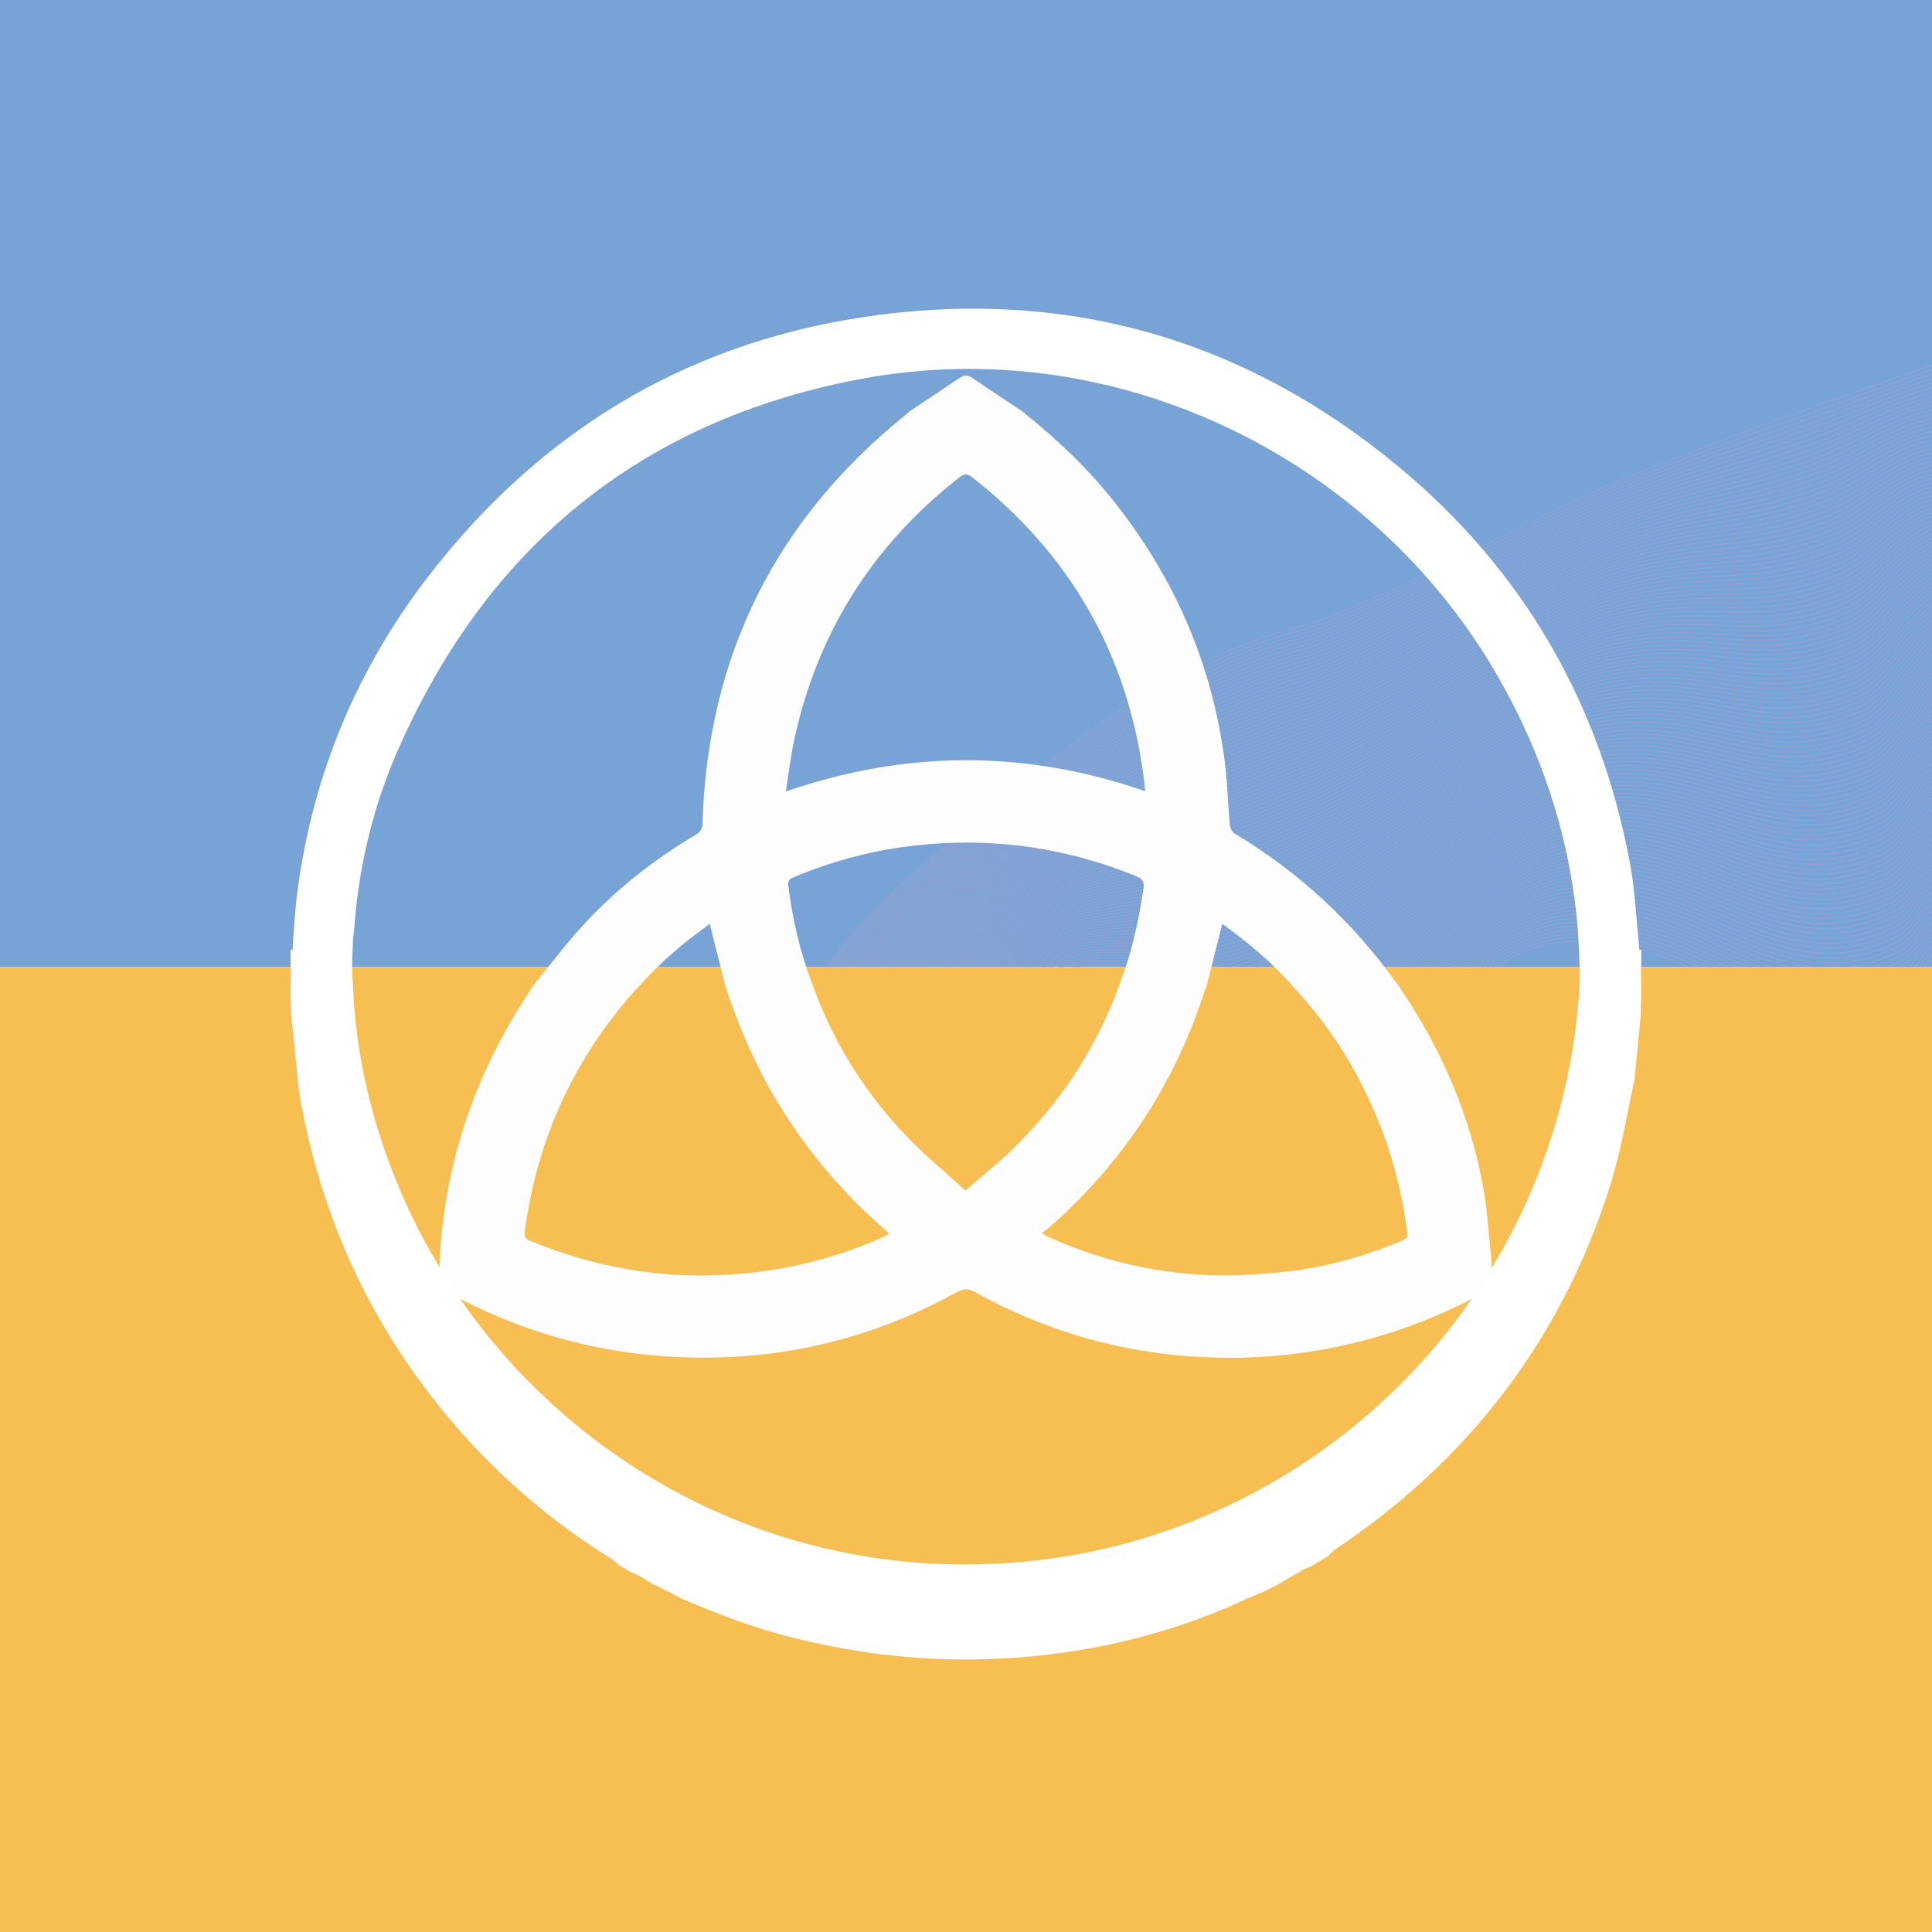 <?xml version="1.0" encoding="UTF-8"?>
<svg id="Layer_2" data-name="Layer 2" xmlns="http://www.w3.org/2000/svg" xmlns:xlink="http://www.w3.org/1999/xlink" viewBox="0 0 389.14 389.14">
  <defs>
    <style>
      .cls-1 {
        fill: #f7be51;
      }

      .cls-1, .cls-2, .cls-3, .cls-4, .cls-5, .cls-6, .cls-7 {
        stroke-width: 0px;
      }

      .cls-2, .cls-8 {
        fill: none;
      }

      .cls-3 {
        fill: #78a3d6;
      }

      .cls-8 {
        stroke: #a5a2d0;
        stroke-miterlimit: 10;
        stroke-width: .1px;
      }

      .cls-9 {
        clip-path: url(#clippath);
      }

      .cls-4 {
        filter: url(#drop-shadow-2);
      }

      .cls-4, .cls-6, .cls-7 {
        fill: #fff;
      }

      .cls-5 {
        fill: #fefdfd;
        filter: url(#drop-shadow-3);
      }

      .cls-7 {
        filter: url(#drop-shadow-1);
      }
    </style>
    <clipPath id="clippath">
      <rect class="cls-2" width="389.14" height="389.14"/>
    </clipPath>
    <filter id="drop-shadow-1" filterUnits="userSpaceOnUse">
      <feOffset dx="0" dy="6.95"/>
      <feGaussianBlur result="blur" stdDeviation="0"/>
      <feFlood flood-color="#231f20" flood-opacity=".15"/>
      <feComposite in2="blur" operator="in"/>
      <feComposite in="SourceGraphic"/>
    </filter>
    <filter id="drop-shadow-2" filterUnits="userSpaceOnUse">
      <feOffset dx="0" dy="6.95"/>
      <feGaussianBlur result="blur-2" stdDeviation="0"/>
      <feFlood flood-color="#231f20" flood-opacity=".15"/>
      <feComposite in2="blur-2" operator="in"/>
      <feComposite in="SourceGraphic"/>
    </filter>
    <filter id="drop-shadow-3" filterUnits="userSpaceOnUse">
      <feOffset dx="0" dy="6.95"/>
      <feGaussianBlur result="blur-3" stdDeviation="0"/>
      <feFlood flood-color="#231f20" flood-opacity=".15"/>
      <feComposite in2="blur-3" operator="in"/>
      <feComposite in="SourceGraphic"/>
    </filter>
  </defs>
  <g id="Layer_1-2" data-name="Layer 1">
    <g class="cls-9">
      <rect class="cls-3" width="389.14" height="194.74"/>
      <g>
        <path class="cls-8" d="M156.3,228.11c-1.09-12.51,3.97-24.93,11.43-35.02,7.46-10.09,17.22-18.19,26.88-26.2,20.43-16.93,41.81-34.35,67.55-40.76,12.41-3.09,52.9-24.96,64.8-29.66,24.4-9.64,25.45-10.05,62.14-22.91,16.88-5.91,29.6-.73,47.48-1.13"/>
        <path class="cls-8" d="M436.98,73.16c-10.34.24-18.95-1.45-27.65-1.68-4.03-.12-8.07.15-12.3.93-2.47.45-5.05,1.09-7.73,2.01-2.57.87-4.97,1.69-7.18,2.48-6.6,2.35-11.87,4.33-16.33,5.92-15.67,5.59-21.18,7.48-38.94,14.43-11.92,4.68-52.21,26.52-64.65,29.67-6.74,1.69-13.18,4.13-19.38,7.1-17.47,8.36-33,20.84-48.09,33.29-9.64,7.97-19.47,16.23-26.93,26.19-1,1.33-1.96,2.69-2.87,4.11-1.1,1.71-2.12,3.5-3.05,5.32-4.03,7.95-6.32,16.72-5.57,25.55"/>
        <path class="cls-8" d="M437.39,73.88c-10.4.25-19.05-1.48-27.82-1.69-4.03-.1-8.07.29-12.29,1.08-2.47.46-5.07,1.09-7.78,1.98-2.6.86-5.02,1.66-7.23,2.45-6.59,2.37-11.85,4.48-16.33,6.09-15.75,5.65-21.35,7.29-39.2,14.22-11.95,4.65-52.03,26.47-64.49,29.68-6.72,1.71-13.15,4.15-19.34,7.1-17.47,8.31-32.95,20.52-48.05,32.92-9.63,7.93-19.49,16.38-26.98,26.18-1,1.31-1.97,2.65-2.89,4.05-1.11,1.7-2.14,3.49-3.06,5.32-4.03,7.96-6.33,16.74-5.61,25.57"/>
        <path class="cls-8" d="M437.79,74.61c-10.47.26-19.15-1.53-27.99-1.7-4.02-.08-8.06.43-12.27,1.23-2.46.47-5.1,1.08-7.83,1.96-2.62.84-5.08,1.63-7.28,2.43-6.57,2.4-11.83,4.64-16.32,6.26-15.83,5.71-21.53,7.1-39.46,14-11.98,4.63-51.84,26.45-64.34,29.68-6.7,1.74-13.12,4.16-19.3,7.09-17.47,8.26-32.9,20.21-48.01,32.56-9.62,7.89-19.53,16.51-27.03,26.17-1,1.29-1.98,2.6-2.91,4-1.12,1.68-2.15,3.48-3.08,5.31-4.03,7.97-6.34,16.76-5.64,25.6"/>
        <path class="cls-8" d="M438.19,75.34c-10.53.28-19.25-1.58-28.16-1.71-4.02-.06-8.06.56-12.26,1.38-2.45.48-5.12,1.07-7.88,1.94-2.65.83-5.13,1.6-7.33,2.41-6.56,2.42-11.81,4.79-16.32,6.42-15.91,5.77-21.7,6.92-39.72,13.78-12,4.61-51.66,26.41-64.18,29.69-6.69,1.76-13.1,4.17-19.27,7.09-17.47,8.21-32.86,19.89-47.97,32.2-9.61,7.85-19.57,16.64-27.09,26.16-1.01,1.27-1.99,2.56-2.92,3.94-1.13,1.67-2.17,3.47-3.09,5.3-4.04,7.98-6.35,16.77-5.67,25.62"/>
        <path class="cls-8" d="M438.59,76.06c-10.6.29-19.35-1.62-28.33-1.72-4.02-.04-8.05.7-12.24,1.53-2.45.49-5.14,1.07-7.93,1.91-2.68.81-5.19,1.57-7.38,2.38-6.54,2.45-11.79,4.94-16.31,6.59-16,5.83-21.87,6.73-39.98,13.56-12.03,4.58-51.48,26.36-64.03,29.7-6.67,1.77-13.07,4.19-19.23,7.08-17.47,8.17-32.81,19.57-47.93,31.84-9.59,7.82-19.6,16.78-27.14,26.16-1.01,1.26-2,2.51-2.94,3.88-1.14,1.66-2.18,3.46-3.11,5.3-4.04,7.99-6.36,16.79-5.7,25.65"/>
        <path class="cls-8" d="M438.99,76.79c-10.67.3-19.45-1.67-28.5-1.73-4.02-.02-8.05.84-12.23,1.68-2.44.49-5.17,1.06-7.98,1.89-2.71.8-5.25,1.54-7.42,2.36-6.53,2.47-11.77,5.1-16.31,6.76-16.08,5.89-22.04,6.54-40.24,13.35-12.06,4.56-51.3,26.32-63.88,29.71-6.66,1.79-13.04,4.2-19.19,7.08-17.47,8.12-32.76,19.25-47.89,31.47-9.58,7.78-19.64,16.91-27.19,26.15-1.01,1.24-2,2.47-2.96,3.82-1.15,1.64-2.2,3.45-3.12,5.29-4.04,8-6.37,16.81-5.74,25.67"/>
        <path class="cls-8" d="M439.4,77.52c-10.73.31-19.55-1.72-28.68-1.73-4.01,0-8.04.97-12.21,1.84-2.44.5-5.19,1.05-8.04,1.87-2.73.78-5.3,1.51-7.47,2.34-6.51,2.5-11.74,5.25-16.31,6.92-16.16,5.95-22.23,6.31-40.5,13.13-12.09,4.51-51.12,26.28-63.72,29.71-6.64,1.81-13.01,4.21-19.15,7.07-17.47,8.07-32.71,18.94-47.85,31.11-9.57,7.74-19.68,17.05-27.24,26.14-1.01,1.22-2.01,2.42-2.97,3.77-1.16,1.63-2.21,3.44-3.14,5.28-4.04,8.01-6.38,16.82-5.77,25.7"/>
        <path class="cls-8" d="M439.8,78.24c-10.8.32-19.65-1.77-28.85-1.74-4.01.01-8.03,1.11-12.2,1.99-2.43.51-5.21,1.05-8.09,1.84-2.76.76-5.36,1.48-7.52,2.31-6.5,2.52-11.72,5.41-16.3,7.09-16.24,6-22.4,6.12-40.76,12.91-12.12,4.48-50.94,26.24-63.57,29.72-6.62,1.83-12.99,4.23-19.11,7.07-17.47,8.02-32.66,18.62-47.81,30.75-9.55,7.7-19.72,17.18-27.29,26.13-1.01,1.2-2.02,2.38-2.99,3.71-1.17,1.61-2.22,3.43-3.15,5.27-4.05,8.01-6.39,16.84-5.8,25.72"/>
        <path class="cls-8" d="M440.2,78.97c-10.86.33-19.75-1.82-29.02-1.75-4.01.03-8.03,1.25-12.18,2.14-2.42.52-5.24,1.04-8.14,1.82-2.79.75-5.41,1.45-7.57,2.29-6.48,2.55-11.7,5.56-16.3,7.26-16.33,6.06-22.58,5.92-41.03,12.69-12.15,4.46-50.76,26.19-63.41,29.73-6.61,1.85-12.95,4.25-19.07,7.06-17.46,8.01-32.63,18.27-47.77,30.38-9.56,7.65-19.76,17.32-27.34,26.13-1.02,1.18-2.03,2.33-3.01,3.65-1.18,1.6-2.24,3.42-3.17,5.27-4.05,8.02-6.4,16.86-5.84,25.75"/>
        <path class="cls-8" d="M440.6,79.7c-10.93.34-19.85-1.87-29.19-1.76-4,.05-8.02,1.38-12.16,2.29-2.42.52-5.26,1.03-8.19,1.8-2.82.73-5.47,1.42-7.62,2.27-6.47,2.56-11.68,5.71-16.29,7.42-16.41,6.12-22.75,5.73-41.29,12.47-12.17,4.43-50.58,26.15-63.26,29.74-6.59,1.86-12.93,4.27-19.03,7.06-17.45,7.97-32.59,17.95-47.73,30.02-9.54,7.61-19.8,17.45-27.4,26.12-1.02,1.16-2.04,2.28-3.02,3.59-1.19,1.58-2.25,3.41-3.18,5.26-4.05,8.03-6.41,16.87-5.87,25.77"/>
        <path class="cls-8" d="M441.01,80.42c-10.99.35-19.95-1.92-29.36-1.77-4,.07-8.02,1.52-12.15,2.44-2.41.53-5.28,1.02-8.24,1.78-2.85.72-5.53,1.38-7.67,2.24-6.46,2.59-11.66,5.87-16.29,7.59-16.49,6.18-22.93,5.54-41.55,12.26-12.2,4.4-50.39,26.11-63.1,29.74-6.58,1.88-12.9,4.28-19,7.05-17.45,7.93-32.54,17.63-47.69,29.66-9.53,7.57-19.84,17.59-27.45,26.11-1.02,1.14-2.05,2.24-3.04,3.54-1.2,1.57-2.27,3.4-3.2,5.25-4.05,8.04-6.42,16.89-5.9,25.8"/>
        <path class="cls-8" d="M441.41,81.15c-11.06.37-20.05-1.97-29.53-1.78-4,.08-8.01,1.66-12.13,2.59-2.4.54-5.31,1.02-8.29,1.75-2.87.7-5.58,1.35-7.72,2.22-6.44,2.61-11.64,6.02-16.28,7.76-16.57,6.24-23.1,5.34-41.81,12.04-12.23,4.38-50.21,26.07-62.95,29.75-6.56,1.9-12.87,4.3-18.96,7.05-17.45,7.88-32.49,17.31-47.65,29.3-9.52,7.53-19.88,17.72-27.5,26.1-1.02,1.13-2.05,2.19-3.06,3.48-1.21,1.56-2.28,3.39-3.21,5.24-4.06,8.05-6.43,16.91-5.93,25.82"/>
        <path class="cls-8" d="M441.81,81.88c-11.12.38-20.14-2.02-29.7-1.79-4,.1-8.01,1.79-12.12,2.74-2.4.55-5.33,1.01-8.34,1.73-2.9.69-5.64,1.32-7.77,2.2-6.43,2.63-11.62,6.17-16.28,7.92-16.66,6.3-23.28,5.15-42.07,11.82-12.25,4.35-50.03,26.02-62.8,29.76-6.54,1.92-12.84,4.31-18.92,7.04-17.45,7.84-32.44,16.99-47.61,28.93-9.51,7.49-19.92,17.86-27.55,26.09-1.03,1.11-2.06,2.15-3.07,3.42-1.22,1.54-2.29,3.38-3.23,5.24-4.06,8.06-6.44,16.92-5.97,25.85"/>
        <path class="cls-8" d="M442.21,82.6c-11.19.39-20.24-2.07-29.87-1.79-3.99.12-8,1.93-12.1,2.89-2.39.56-5.35,1-8.4,1.71-2.93.67-5.7,1.29-7.82,2.17-6.41,2.66-11.6,6.33-16.27,8.09-16.74,6.36-23.45,4.96-42.33,11.6-12.28,4.32-49.85,25.98-62.64,29.77-6.53,1.93-12.81,4.33-18.88,7.04-17.45,7.8-32.4,16.67-47.57,28.57-9.5,7.45-19.96,17.99-27.6,26.09-1.03,1.09-2.07,2.1-3.09,3.36-1.23,1.53-2.31,3.38-3.24,5.23-4.06,8.07-6.45,16.94-6,25.87"/>
        <path class="cls-8" d="M442.61,83.33c-11.25.4-20.34-2.12-30.04-1.8-3.99.13-7.99,2.07-12.09,3.04-2.38.56-5.38,1-8.45,1.68-2.96.66-5.75,1.26-7.87,2.15-6.4,2.68-11.58,6.48-16.27,8.26-16.82,6.42-23.62,4.76-42.59,11.38-12.31,4.3-49.67,25.93-62.49,29.78-6.51,1.95-12.79,4.34-18.84,7.03-17.45,7.75-32.35,16.35-47.53,28.21-9.49,7.41-20,18.13-27.66,26.08-1.03,1.07-2.08,2.06-3.11,3.31-1.24,1.51-2.32,3.37-3.26,5.22-4.06,8.08-6.46,16.96-6.03,25.9"/>
        <path class="cls-8" d="M443.02,84.06c-11.32.41-20.44-2.18-30.21-1.81-3.99.15-7.99,2.2-12.07,3.2-2.38.57-5.4.99-8.5,1.66-2.98.64-5.81,1.23-7.92,2.13-6.38,2.71-11.56,6.63-16.26,8.43-16.9,6.48-23.8,4.57-42.85,11.17-12.34,4.27-49.49,25.89-62.33,29.78-6.5,1.97-12.76,4.36-18.8,7.03-17.45,7.71-32.3,16.03-47.49,27.85-9.47,7.37-20.04,18.27-27.71,26.07-1.03,1.05-2.09,2.01-3.12,3.25-1.25,1.5-2.34,3.36-3.27,5.22-4.07,8.09-6.47,16.97-6.06,25.92"/>
        <path class="cls-8" d="M443.42,84.78c-11.38.42-20.54-2.23-30.38-1.82-3.98.17-7.98,2.34-12.06,3.35-2.37.58-5.42.98-8.55,1.64-3.01.62-5.86,1.2-7.97,2.1-6.37,2.73-11.53,6.79-16.26,8.59-16.99,6.54-23.97,4.38-43.11,10.95-12.36,4.24-49.31,25.85-62.18,29.79-6.48,1.98-12.73,4.37-18.76,7.02-17.45,7.66-32.26,15.7-47.45,27.48-9.46,7.33-20.08,18.4-27.76,26.06-1.04,1.03-2.1,1.96-3.14,3.19-1.26,1.48-2.35,3.35-3.29,5.21-4.07,8.1-6.48,16.99-6.1,25.95"/>
        <path class="cls-8" d="M443.82,85.51c-11.45.43-20.64-2.28-30.55-1.83-3.98.18-7.98,2.48-12.04,3.5-2.36.59-5.45.98-8.6,1.61-3.04.61-5.92,1.17-8.02,2.08-6.35,2.75-11.51,6.94-16.25,8.76-17.07,6.59-24.15,4.18-43.37,10.73-12.39,4.22-49.12,25.8-62.02,29.8-6.46,2-12.7,4.39-18.72,7.02-17.45,7.62-32.21,15.38-47.41,27.12-9.45,7.29-20.12,18.54-27.81,26.05-1.04,1.02-2.1,1.92-3.16,3.13-1.27,1.47-2.37,3.34-3.3,5.2-4.07,8.11-6.49,17-6.13,25.97"/>
        <path class="cls-8" d="M444.22,86.24c-11.52.44-20.74-2.33-30.72-1.84-3.98.2-7.97,2.61-12.02,3.65-2.36.59-5.47.97-8.65,1.59-3.07.59-5.98,1.14-8.06,2.06-6.34,2.78-11.49,7.1-16.25,8.93-17.15,6.65-24.32,3.99-43.63,10.51-12.42,4.19-48.94,25.76-61.87,29.81-6.45,2.02-12.67,4.4-18.69,7.01-17.44,7.58-32.16,15.06-47.37,26.76-9.44,7.26-20.17,18.68-27.86,26.05-1.04,1-2.11,1.87-3.17,3.08-1.29,1.46-2.38,3.33-3.32,5.19-4.07,8.12-6.5,17.02-6.16,26"/>
        <path class="cls-8" d="M444.63,86.96c-11.58.45-20.84-2.38-30.89-1.84-3.97.21-7.97,2.75-12.01,3.8-2.35.6-5.49.96-8.7,1.57-3.09.58-6.03,1.11-8.11,2.03-6.32,2.8-11.47,7.25-16.25,9.09-17.23,6.71-24.49,3.8-43.89,10.29-12.44,4.17-48.76,25.71-61.72,29.81-6.43,2.03-12.65,4.42-18.65,7.01-17.44,7.53-32.11,14.74-47.34,26.39-9.43,7.22-20.21,18.81-27.91,26.04-1.05.98-2.12,1.83-3.19,3.02-1.3,1.44-2.39,3.32-3.33,5.19-4.08,8.13-6.51,17.04-6.2,26.02"/>
        <path class="cls-8" d="M445.03,87.69c-11.65.47-20.94-2.44-31.06-1.85-3.97.23-7.96,2.89-11.99,3.95-2.34.61-5.52.96-8.75,1.54-3.12.56-6.09,1.08-8.16,2.01-6.31,2.83-11.45,7.4-16.24,9.26-17.32,6.77-24.67,3.61-44.15,10.08-12.47,4.14-48.58,25.67-61.56,29.82-6.42,2.05-12.62,4.43-18.61,7-17.44,7.49-32.07,14.42-47.3,26.03-9.42,7.18-20.25,18.95-27.97,26.03-1.05.96-2.13,1.78-3.21,2.96-1.31,1.43-2.41,3.31-3.35,5.18-4.08,8.14-6.52,17.05-6.23,26.05"/>
        <path class="cls-8" d="M445.43,88.42c-11.71.48-21.03-2.49-31.23-1.86-3.97.24-7.96,3.02-11.98,4.1-2.34.62-5.54.95-8.81,1.52-3.15.55-6.14,1.05-8.21,1.99-6.29,2.85-11.43,7.56-16.24,9.43-17.4,6.83-24.84,3.41-44.42,9.86-12.5,4.11-48.4,25.62-61.41,29.83-6.4,2.07-12.59,4.44-18.57,7-17.44,7.44-32.02,14.1-47.26,25.67-9.4,7.14-20.3,19.09-28.02,26.02-1.05.94-2.14,1.74-3.22,2.9-1.32,1.41-2.42,3.3-3.36,5.17-4.08,8.15-6.53,17.07-6.26,26.08"/>
        <path class="cls-8" d="M445.83,89.14c-11.78.49-21.13-2.54-31.41-1.87-3.96.26-7.95,3.16-11.96,4.25-2.33.63-5.56.94-8.86,1.5-3.18.53-6.2,1.02-8.26,1.96-6.28,2.88-11.41,7.71-16.23,9.59-17.48,6.89-25.02,3.22-44.68,9.64-12.52,4.09-48.22,25.58-61.25,29.84-6.38,2.08-12.56,4.46-18.53,6.99-17.44,7.4-31.97,13.78-47.22,25.31-9.39,7.1-20.34,19.22-28.07,26.01-1.05.93-2.15,1.69-3.24,2.85-1.33,1.4-2.44,3.29-3.38,5.17-4.08,8.16-6.54,17.09-6.29,26.1"/>
        <path class="cls-8" d="M446.24,89.87c-11.84.5-21.23-2.6-31.58-1.88-3.96.27-7.94,3.3-11.95,4.41-2.32.63-5.59.94-8.91,1.47-3.21.51-6.26.99-8.31,1.94-6.26,2.9-11.39,7.86-16.23,9.76-17.56,6.95-25.19,3.03-44.94,9.42-12.55,4.06-48.04,25.53-61.1,29.84-6.37,2.1-12.53,4.47-18.49,6.99-17.44,7.36-31.92,13.46-47.18,24.94-9.38,7.06-20.39,19.36-28.12,26.01-1.06.91-2.16,1.65-3.26,2.79-1.34,1.38-2.45,3.28-3.39,5.16-4.09,8.17-6.55,17.1-6.33,26.13"/>
        <path class="cls-8" d="M446.64,90.6c-11.91.51-21.33-2.65-31.75-1.89-3.96.29-7.94,3.43-11.93,4.56-2.32.64-5.61.93-8.96,1.45-3.23.5-6.31.96-8.36,1.92-6.25,2.92-11.37,8.02-16.22,9.93-17.65,7.01-25.36,2.84-45.2,9.2-12.58,4.04-47.86,25.49-60.95,29.85-6.35,2.12-12.51,4.49-18.45,6.98-17.44,7.31-31.88,13.14-47.14,24.58-9.37,7.02-20.44,19.5-28.17,26-1.06.89-2.16,1.6-3.27,2.73-1.35,1.37-2.47,3.27-3.41,5.15-4.09,8.17-6.56,17.12-6.36,26.15"/>
        <path class="cls-8" d="M447.04,91.32c-11.97.52-21.43-2.7-31.92-1.9-3.95.3-7.93,3.57-11.92,4.71-2.31.65-5.63.92-9.01,1.43-3.26.48-6.37.93-8.41,1.89-6.23,2.95-11.35,8.17-16.22,10.09-17.73,7.07-25.54,2.64-45.46,8.99-12.6,4.01-47.67,25.44-60.79,29.86-6.34,2.13-12.48,4.5-18.41,6.98-17.44,7.27-31.83,12.82-47.1,24.22-9.36,6.98-20.48,19.64-28.22,25.99-1.06.87-2.17,1.55-3.29,2.68-1.36,1.36-2.48,3.26-3.42,5.14-4.09,8.18-6.57,17.14-6.39,26.18"/>
        <path class="cls-8" d="M447.44,92.05c-12.04.53-21.53-2.76-32.09-1.9-3.95.32-7.92,3.72-11.9,4.86-2.3.66-5.66.91-9.06,1.41-3.29.47-6.42.9-8.46,1.87-6.22,2.97-11.33,8.32-16.21,10.26-17.81,7.13-25.71,2.45-45.72,8.77-12.63,3.99-47.49,25.4-60.64,29.87-6.32,2.15-12.45,4.52-18.38,6.97-17.44,7.22-31.78,12.5-47.06,23.85-9.34,6.94-20.53,19.78-28.28,25.98-1.07.86-2.18,1.51-3.31,2.62-1.37,1.34-2.49,3.25-3.44,5.14-4.09,8.19-6.58,17.15-6.42,26.2"/>
        <path class="cls-8" d="M447.84,92.78c-12.1.54-21.62-2.81-32.26-1.91-3.95.33-7.92,3.85-11.89,5.01-2.3.67-5.68.91-9.11,1.38-3.32.45-6.48.87-8.51,1.85-6.2,3-11.3,8.48-16.21,10.43-17.89,7.18-25.88,2.26-45.98,8.55-12.66,3.96-47.31,25.35-60.48,29.87-6.3,2.16-12.42,4.53-18.34,6.97-17.44,7.18-31.73,12.18-47.02,23.49-9.33,6.91-20.58,19.91-28.33,25.97-1.07.84-2.19,1.46-3.32,2.56-1.38,1.33-2.51,3.24-3.45,5.13-4.1,8.2-6.59,17.17-6.46,26.23"/>
        <path class="cls-8" d="M448.25,93.5c-12.17.56-21.72-2.87-32.43-1.92-3.94.35-7.91,3.99-11.87,5.16-2.29.68-5.7.9-9.17,1.36-3.34.44-6.54.84-8.56,1.82-6.19,3.02-11.28,8.63-16.2,10.6-17.98,7.24-26.06,2.07-46.24,8.33-12.68,3.94-47.13,25.31-60.33,29.88-6.29,2.18-12.4,4.55-18.3,6.96-17.44,7.13-31.69,11.86-46.98,23.13-9.32,6.87-20.63,20.05-28.38,25.97-1.07.82-2.2,1.42-3.34,2.5-1.39,1.31-2.52,3.23-3.47,5.12-4.1,8.21-6.6,17.19-6.49,26.25"/>
        <path class="cls-8" d="M448.65,94.23c-12.23.57-21.82-2.92-32.6-1.93-3.94.36-7.91,4.13-11.85,5.31-2.28.69-5.73.89-9.22,1.34-3.37.42-6.59.81-8.61,1.8-6.17,3.05-11.26,8.79-16.2,10.76-18.06,7.3-26.23,1.88-46.5,8.11-12.71,3.91-46.95,25.26-60.17,29.89-6.27,2.19-12.37,4.56-18.26,6.96-17.44,7.09-31.64,11.54-46.94,22.77-9.31,6.83-20.67,20.19-28.43,25.96-1.08.8-2.21,1.37-3.36,2.45-1.4,1.3-2.54,3.22-3.48,5.11-4.1,8.22-6.61,17.2-6.52,26.28"/>
        <path class="cls-8" d="M449.05,94.96c-12.3.58-21.92-2.98-32.77-1.94-3.94.38-7.9,4.26-11.84,5.46-2.28.69-5.75.89-9.27,1.31-3.4.4-6.65.78-8.66,1.78-6.16,3.07-11.24,8.94-16.19,10.93-18.14,7.36-26.4,1.69-46.76,7.9-12.74,3.89-46.77,25.21-60.02,29.9-6.26,2.21-12.34,4.57-18.22,6.95-17.44,7.04-31.59,11.22-46.9,22.4-9.3,6.79-20.72,20.33-28.48,25.95-1.08.78-2.21,1.33-3.37,2.39-1.41,1.29-2.55,3.21-3.49,5.11-4.1,8.23-6.62,17.22-6.56,26.3"/>
        <path class="cls-8" d="M449.45,95.68c-12.36.59-22.02-3.03-32.94-1.95-3.93.39-7.9,4.4-11.82,5.61-2.27.7-5.77.88-9.32,1.29-3.43.39-6.7.75-8.7,1.75-6.14,3.1-11.22,9.09-16.19,11.1-18.22,7.42-26.58,1.49-47.02,7.68-12.76,3.86-46.59,25.17-59.87,29.9-6.24,2.23-12.31,4.59-18.18,6.95-17.44,7-31.54,10.9-46.86,22.04-9.28,6.75-20.78,20.46-28.53,25.94-1.09.77-2.22,1.28-3.39,2.33-1.42,1.27-2.57,3.21-3.51,5.1-4.11,8.24-6.63,17.23-6.59,26.33"/>
        <path class="cls-8" d="M449.86,96.41c-12.43.6-22.11-3.09-33.11-1.95-3.93.41-7.89,4.54-11.81,5.77-2.27.71-5.8.87-9.37,1.27-3.45.37-6.76.72-8.75,1.73-6.13,3.12-11.2,9.25-16.19,11.26-18.31,7.48-26.75,1.3-47.28,7.46-12.79,3.84-46.41,25.12-59.71,29.91-6.22,2.24-12.29,4.6-18.14,6.94-17.44,6.95-31.49,10.58-46.82,21.68-9.27,6.71-20.83,20.6-28.59,25.93-1.09.75-2.23,1.23-3.41,2.27-1.43,1.26-2.58,3.2-3.52,5.09-4.11,8.25-6.64,17.25-6.62,26.35"/>
        <path class="cls-8" d="M450.26,97.14c-12.5.61-22.21-3.14-33.28-1.96-3.93.42-7.88,4.67-11.79,5.92-2.26.72-5.82.87-9.42,1.24-3.48.36-6.82.69-8.8,1.71-6.11,3.15-11.18,9.4-16.18,11.43-18.39,7.54-26.92,1.11-47.55,7.24-12.82,3.81-46.22,25.07-59.56,29.92-6.21,2.26-12.26,4.62-18.11,6.93-17.44,6.91-31.45,10.26-46.78,21.32-9.26,6.67-20.88,20.74-28.64,25.93-1.09.73-2.24,1.19-3.43,2.22-1.44,1.24-2.59,3.19-3.54,5.09-4.11,8.26-6.65,17.27-6.65,26.38"/>
        <path class="cls-8" d="M450.66,97.86c-12.56.62-22.31-3.2-33.45-1.97-3.92.43-7.88,4.81-11.78,6.07-2.25.73-5.84.86-9.47,1.22-3.51.34-6.87.65-8.85,1.68-6.1,3.17-11.16,9.55-16.18,11.6-18.47,7.6-27.1.92-47.81,7.02-12.84,3.79-46.04,25.03-59.4,29.93-6.19,2.27-12.23,4.63-18.07,6.93-17.44,6.86-31.4,9.94-46.74,20.95-9.25,6.64-20.93,20.88-28.69,25.92-1.1.71-2.25,1.14-3.44,2.16-1.45,1.23-2.61,3.18-3.55,5.08-4.11,8.27-6.66,17.28-6.69,26.4"/>
        <path class="cls-8" d="M451.06,98.59c-12.63.63-22.41-3.26-33.62-1.98-3.92.45-7.87,4.95-11.76,6.22-2.25.73-5.87.85-9.53,1.2-3.54.33-6.93.62-8.9,1.66-6.08,3.2-11.14,9.71-16.17,11.76-18.55,7.66-27.27.73-48.07,6.81-12.87,3.76-45.86,24.98-59.25,29.94-6.18,2.29-12.2,4.65-18.03,6.92-17.43,6.82-31.35,9.62-46.7,20.59-9.23,6.6-20.99,21.01-28.74,25.91-1.1.7-2.26,1.1-3.46,2.1-1.46,1.21-2.62,3.17-3.57,5.07-4.12,8.28-6.67,17.3-6.72,26.43"/>
        <path class="cls-8" d="M451.46,99.32c-12.69.65-22.51-3.31-33.79-1.99-3.92.46-7.87,5.09-11.75,6.37-2.24.74-5.89.85-9.58,1.17-3.57.31-6.98.59-8.95,1.64-6.07,3.22-11.12,9.86-16.17,11.93-18.64,7.72-27.44.54-48.33,6.59-12.9,3.74-45.68,24.93-59.1,29.94-6.16,2.3-12.17,4.66-17.99,6.92-17.43,6.77-31.3,9.3-46.66,20.23-9.22,6.56-21.04,21.15-28.79,25.9-1.11.68-2.26,1.05-3.48,2.04-1.47,1.2-2.64,3.16-3.58,5.06-4.12,8.29-6.68,17.32-6.75,26.45"/>
        <path class="cls-8" d="M451.87,100.04c-12.76.66-22.61-3.37-33.96-2-3.91.47-7.86,5.22-11.73,6.52-2.23.75-5.91.84-9.63,1.15-3.59.29-7.04.56-9,1.61-6.05,3.25-11.09,10.01-16.16,12.1-18.72,7.77-27.61.35-48.59,6.37-12.92,3.71-45.5,24.89-58.94,29.95-6.15,2.32-12.15,4.67-17.95,6.91-17.43,6.73-31.25,8.98-46.62,19.86-9.21,6.52-21.09,21.29-28.84,25.89-1.11.66-2.27,1.01-3.49,1.99-1.48,1.19-2.65,3.15-3.6,5.06-4.12,8.3-6.69,17.33-6.79,26.48"/>
        <path class="cls-8" d="M452.27,100.77c-12.82.67-22.7-3.43-34.14-2-3.91.49-7.86,5.36-11.71,6.67-2.23.76-5.94.83-9.68,1.13-3.62.28-7.1.53-9.05,1.59-6.04,3.27-11.07,10.17-16.16,12.26-18.8,7.83-27.79.16-48.85,6.15-12.95,3.69-45.32,24.84-58.79,29.96-6.13,2.33-12.12,4.69-17.91,6.91-17.43,6.68-31.2,8.66-46.58,19.5-9.2,6.48-21.15,21.42-28.9,25.89-1.12.64-2.28.96-3.51,1.93-1.49,1.17-2.66,3.14-3.61,5.05-4.12,8.31-6.7,17.35-6.82,26.5"/>
        <path class="cls-8" d="M452.67,101.5c-12.89.68-22.8-3.49-34.31-2.01-3.91.5-7.85,5.5-11.7,6.82-2.22.76-5.96.82-9.73,1.1-3.65.26-7.15.5-9.1,1.57-6.02,3.29-11.05,10.32-16.15,12.43-18.88,7.89-27.96-.03-49.11,5.93-12.97,3.66-45.14,24.79-58.63,29.97-6.11,2.34-12.09,4.7-17.87,6.9-17.43,6.64-31.16,8.34-46.54,19.14-9.18,6.44-21.21,21.56-28.95,25.88-1.12.63-2.29.92-3.53,1.87-1.5,1.16-2.68,3.13-3.63,5.04-4.13,8.32-6.71,17.37-6.85,26.53"/>
        <path class="cls-8" d="M453.07,102.22c-12.95.69-22.9-3.54-34.48-2.02-3.9.51-7.84,5.63-11.68,6.97-2.21.77-5.98.82-9.78,1.08-3.68.25-7.21.47-9.15,1.54-6.01,3.32-11.03,10.48-16.15,12.6-18.97,7.95-28.13-.22-49.37,5.72-13,3.64-44.96,24.74-58.48,29.97-6.1,2.36-12.06,4.72-17.83,6.9-17.43,6.59-31.11,8.02-46.5,18.78-9.17,6.41-21.26,21.69-29,25.87-1.13.61-2.3.87-3.54,1.81-1.51,1.14-2.69,3.12-3.64,5.04-4.13,8.33-6.72,17.38-6.88,26.55"/>
        <path class="cls-8" d="M453.48,102.95c-13.02.7-23-3.6-34.65-2.03-3.9.53-7.84,5.77-11.67,7.13-2.21.78-6.01.81-9.83,1.06-3.7.23-7.26.44-9.2,1.52-5.99,3.34-11.01,10.63-16.14,12.77-19.05,8.01-28.31-.42-49.63,5.5-13.03,3.61-44.78,24.69-58.32,29.98-6.08,2.37-12.04,4.73-17.8,6.89-17.43,6.55-31.06,7.7-46.47,18.41-9.16,6.37-21.32,21.83-29.05,25.86-1.13.59-2.31.82-3.56,1.76-1.52,1.13-2.71,3.11-3.66,5.03-4.13,8.33-6.73,17.4-6.92,26.58"/>
        <path class="cls-8" d="M453.88,103.68c-13.08.71-23.1-3.66-34.82-2.04-3.9.54-7.83,5.91-11.65,7.28-2.2.79-6.03.8-9.88,1.04-3.73.22-7.32.41-9.25,1.5-5.98,3.37-10.99,10.78-16.14,12.93-19.13,8.07-28.48-.61-49.89,5.28-13.05,3.59-44.6,24.65-58.17,29.99-6.07,2.39-12.01,4.75-17.76,6.89-17.43,6.5-31.01,7.38-46.43,18.05-9.15,6.33-21.38,21.96-29.1,25.85-1.14.57-2.31.78-3.58,1.7-1.53,1.11-2.72,3.1-3.67,5.02-4.13,8.34-6.74,17.42-6.95,26.6"/>
        <path class="cls-8" d="M454.28,104.4c-13.15.72-23.19-3.72-34.99-2.05-3.89.55-7.83,6.04-11.64,7.43-2.19.8-6.05.8-9.94,1.01-3.76.2-7.38.38-9.3,1.48-5.96,3.39-10.97,10.94-16.13,13.1-19.21,8.13-28.65-.8-50.15,5.06-13.08,3.56-44.42,24.6-58.02,30-6.05,2.4-11.98,4.76-17.72,6.88-17.43,6.46-30.96,7.06-46.39,17.69-9.13,6.29-21.44,22.1-29.15,25.85-1.14.55-2.32.73-3.59,1.64-1.54,1.1-2.74,3.09-3.69,5.01-4.14,8.35-6.75,17.43-6.98,26.63"/>
        <path class="cls-8" d="M454.68,105.13c-13.21.73-23.29-3.78-35.16-2.06-3.89.56-7.82,6.18-11.62,7.58-2.19.8-6.08.79-9.99.99-3.79.18-7.43.35-9.34,1.45-5.95,3.42-10.95,11.09-16.13,13.27-19.3,8.19-28.82-.99-50.41,4.85-13.11,3.54-44.23,24.55-57.86,30-6.04,2.42-11.95,4.77-17.68,6.88-17.43,6.41-30.91,6.75-46.35,17.32-9.12,6.25-21.5,22.23-29.21,25.84-1.15.54-2.33.69-3.61,1.58-1.55,1.09-2.75,3.08-3.7,5.01-4.14,8.36-6.76,17.45-7.01,26.65"/>
        <path class="cls-8" d="M455.08,105.86c-13.28.75-23.39-3.84-35.33-2.06-3.89.58-7.82,6.32-11.61,7.73-2.18.81-6.1.78-10.04.97-3.81.17-7.49.32-9.39,1.43-5.93,3.44-10.93,11.24-16.13,13.43-19.38,8.25-29-1.18-50.67,4.63-13.13,3.52-44.05,24.5-57.71,30.01-6.02,2.43-11.93,4.79-17.64,6.87-17.43,6.37-30.86,6.43-46.31,16.96-9.11,6.21-21.56,22.37-29.26,25.83-1.15.52-2.34.64-3.63,1.53-1.56,1.07-2.76,3.07-3.72,5-4.14,8.37-6.77,17.46-7.05,26.68"/>
        <path class="cls-8" d="M455.49,106.58c-13.34.76-23.49-3.9-35.5-2.07-3.88.59-7.81,6.45-11.59,7.88-2.17.82-6.12.78-10.09.94-3.84.15-7.54.29-9.44,1.41-5.92,3.47-10.91,11.4-16.12,13.6-19.46,8.31-29.17-1.37-50.94,4.41-13.16,3.49-43.87,24.45-57.55,30.02-6.01,2.44-11.9,4.8-17.6,6.87-17.43,6.32-30.82,6.11-46.27,16.6-9.1,6.18-21.63,22.5-29.31,25.82-1.16.5-2.35.6-3.64,1.47-1.57,1.06-2.78,3.06-3.73,4.99-4.15,8.38-6.78,17.48-7.08,26.7"/>
        <path class="cls-8" d="M455.89,107.31c-13.41.77-23.59-3.96-35.67-2.08-3.88.6-7.8,6.59-11.57,8.03-2.17.83-6.15.77-10.14.92-3.87.14-7.6.26-9.49,1.38-5.9,3.49-10.88,11.55-16.12,13.77-19.54,8.37-29.34-1.56-51.2,4.19-13.18,3.47-43.69,24.4-57.4,30.03-5.99,2.46-11.87,4.82-17.56,6.86-17.43,6.27-30.77,5.79-46.23,16.24-9.08,6.14-21.69,22.63-29.36,25.82-1.16.48-2.36.55-3.66,1.41-1.58,1.04-2.79,3.05-3.75,4.99-4.15,8.39-6.79,17.5-7.11,26.73"/>
        <path class="cls-8" d="M456.29,108.04c-13.48.78-23.69-4.02-35.84-2.09-3.88.61-7.8,6.73-11.56,8.18-2.16.84-6.17.76-10.19.9-3.9.12-7.66.23-9.54,1.36-5.89,3.52-10.86,11.7-16.11,13.93-19.63,8.42-29.52-1.75-51.46,3.97-13.21,3.44-43.51,24.35-57.25,30.03-5.98,2.47-11.84,4.83-17.52,6.86-17.43,6.23-30.72,5.47-46.19,15.87-9.07,6.1-21.75,22.76-29.41,25.81-1.17.46-2.36.51-3.68,1.36-1.59,1.03-2.81,3.04-3.76,4.98-4.15,8.4-6.8,17.51-7.15,26.75"/>
        <path class="cls-8" d="M456.69,108.76c-13.54.79-23.78-4.08-36.01-2.1-3.87.63-7.79,6.87-11.54,8.33-2.15.84-6.19.76-10.24.87-3.93.11-7.71.2-9.59,1.34-5.87,3.54-10.84,11.86-16.11,14.1-19.71,8.48-29.69-1.94-51.72,3.76-13.24,3.42-43.33,24.3-57.09,30.04-5.96,2.49-11.82,4.84-17.49,6.85-17.44,6.18-30.67,5.15-46.15,15.51-9.06,6.06-21.82,22.89-29.47,25.8-1.17.45-2.37.46-3.69,1.3-1.6,1.01-2.82,3.04-3.78,4.97-4.15,8.41-6.81,17.53-7.18,26.78"/>
        <path class="cls-8" d="M457.1,109.49c-13.61.8-23.88-4.14-36.18-2.11-3.87.64-7.79,7-11.53,8.49-2.15.85-6.22.75-10.3.85-3.95.09-7.77.17-9.64,1.31-5.86,3.57-10.82,12.01-16.1,14.27-19.79,8.54-29.86-2.13-51.98,3.54-13.26,3.4-43.15,24.25-56.94,30.05-5.94,2.5-11.79,4.86-17.45,6.85-17.44,6.14-30.62,4.83-46.11,15.15-9.05,6.02-21.88,23.02-29.52,25.79-1.18.43-2.38.41-3.71,1.24-1.61,1-2.84,3.03-3.79,4.96-4.16,8.42-6.82,17.55-7.21,26.8"/>
        <path class="cls-8" d="M457.5,110.22c-13.67.81-23.98-4.2-36.35-2.11-3.87.65-7.78,7.14-11.51,8.64-2.14.86-6.24.74-10.35.83-3.98.07-7.82.14-9.69,1.29-5.84,3.59-10.8,12.17-16.1,14.43-19.87,8.6-30.03-2.31-52.24,3.32-13.29,3.37-42.97,24.2-56.78,30.06-5.93,2.51-11.76,4.87-17.41,6.84-17.44,6.09-30.57,4.51-46.07,14.78-9.03,5.99-21.95,23.15-29.57,25.78-1.19.41-2.39.37-3.73,1.18-1.62.99-2.85,3.02-3.81,4.96-4.16,8.43-6.84,17.56-7.24,26.83"/>
        <path class="cls-8" d="M457.9,110.94c-13.74.82-24.08-4.26-36.52-2.12-3.86.66-7.78,7.28-11.5,8.79-2.13.87-6.26.73-10.4.8-4.01.06-7.88.11-9.74,1.27-5.83,3.62-10.78,12.32-16.09,14.6-19.96,8.66-30.21-2.5-52.5,3.1-13.31,3.35-42.79,24.15-56.63,30.06-5.91,2.53-11.73,4.88-17.37,6.84-17.44,6.04-30.52,4.19-46.03,14.42-9.02,5.95-22.01,23.28-29.62,25.78-1.19.39-2.4.32-3.74,1.13-1.63.97-2.86,3.01-3.82,4.95-4.16,8.44-6.85,17.58-7.28,26.86"/>
        <path class="cls-8" d="M458.3,111.67c-13.8.84-24.18-4.32-36.69-2.13-3.86.67-7.77,7.41-11.48,8.94-2.13.88-6.29.73-10.45.78-4.04.04-7.94.08-9.79,1.24-5.81,3.65-10.76,12.47-16.09,14.77-20.04,8.72-30.38-2.69-52.76,2.88-13.34,3.32-42.61,24.1-56.47,30.07-5.9,2.54-11.71,4.9-17.33,6.83-17.44,6-30.47,3.87-45.99,14.06-9.01,5.91-22.08,23.41-29.67,25.77-1.2.37-2.41.28-3.76,1.07-1.64.96-2.88,3-3.84,4.94-4.16,8.45-6.86,17.6-7.31,26.88"/>
        <path class="cls-8" d="M458.71,112.4c-13.87.85-24.28-4.38-36.87-2.14-3.86.69-7.76,7.55-11.47,9.09-2.12.88-6.31.72-10.5.76-4.06.03-7.99.05-9.84,1.22-5.8,3.67-10.74,12.63-16.08,14.94-20.12,8.78-30.55-2.88-53.02,2.67-13.37,3.3-42.43,24.05-56.32,30.08-5.88,2.55-11.68,4.91-17.29,6.83-17.44,5.95-30.42,3.56-45.95,13.7-8.99,5.87-22.15,23.53-29.72,25.76-1.21.35-2.41.23-3.78,1.01-1.65.94-2.89,2.99-3.85,4.93-4.17,8.46-6.87,17.61-7.34,26.91"/>
        <path class="cls-8" d="M459.11,113.12c-13.93.86-24.38-4.44-37.04-2.15-3.85.7-7.76,7.69-11.45,9.24-2.11.89-6.33.71-10.55.73-4.09.01-8.05.02-9.89,1.2-5.78,3.7-10.72,12.78-16.08,15.1-20.2,8.84-30.72-3.07-53.28,2.45-13.39,3.28-42.25,24-56.17,30.09-5.87,2.57-11.65,4.93-17.25,6.82-17.44,5.9-30.37,3.24-45.91,13.33-8.98,5.84-22.21,23.66-29.78,25.75-1.21.34-2.42.19-3.79.95-1.66.93-2.91,2.98-3.87,4.93-4.17,8.47-6.88,17.63-7.37,26.93"/>
        <path class="cls-8" d="M459.51,113.85c-14,.87-24.48-4.51-37.21-2.16-3.85.71-7.75,7.82-11.43,9.39-2.11.9-6.36.71-10.6.71-4.12,0-8.1,0-9.94,1.17-5.77,3.72-10.7,12.93-16.07,15.27-20.29,8.9-30.9-3.26-53.54,2.23-13.42,3.25-42.07,23.95-56.01,30.09-5.85,2.58-11.63,4.94-17.22,6.82-17.44,5.86-30.33,2.92-45.87,12.97-8.97,5.8-22.28,23.78-29.83,25.74-1.22.32-2.43.14-3.81.9-1.67.91-2.92,2.97-3.88,4.92-4.17,8.48-6.89,17.65-7.41,26.96"/>
        <path class="cls-8" d="M459.91,114.58c-14.06.88-24.57-4.57-37.38-2.17-3.85.72-7.75,7.96-11.42,9.54-2.1.91-6.38.7-10.65.69-4.15-.02-8.16-.04-9.98,1.15-5.75,3.75-10.67,13.09-16.07,15.44-20.37,8.96-31.07-3.45-53.8,2.01-13.44,3.23-41.89,23.9-55.86,30.1-5.84,2.59-11.6,4.95-17.18,6.81-17.44,5.81-30.28,2.6-45.83,12.61-8.95,5.76-22.35,23.91-29.88,25.74-1.22.3-2.44.09-3.83.84-1.68.9-2.93,2.96-3.9,4.91-4.17,8.48-6.9,17.66-7.44,26.98"/>
        <path class="cls-8" d="M460.31,115.3c-14.13.89-24.67-4.63-37.55-2.17-3.84.73-7.74,8.1-11.4,9.69-2.1.91-6.4.69-10.71.67-4.17-.04-8.22-.07-10.03,1.13-5.74,3.77-10.65,13.24-16.07,15.6-20.45,9.01-31.24-3.64-54.06,1.79-13.47,3.21-41.71,23.85-55.7,30.11-5.82,2.61-11.57,4.97-17.14,6.81-17.44,5.76-30.23,2.28-45.79,12.25-8.94,5.72-22.42,24.03-29.93,25.73-1.23.28-2.45.05-3.84.78-1.69.89-2.95,2.95-3.91,4.91-4.18,8.49-6.91,17.68-7.47,27.01"/>
        <path class="cls-8" d="M460.72,116.03c-14.19.9-24.77-4.69-37.72-2.18-3.84.74-7.74,8.23-11.39,9.85-2.09.92-6.43.69-10.76.64-4.2-.05-8.27-.1-10.08,1.1-5.72,3.8-10.63,13.39-16.06,15.77-20.53,9.07-31.41-3.83-54.33,1.58-13.5,3.18-41.53,23.8-55.55,30.12-5.81,2.62-11.54,4.98-17.1,6.8-17.44,5.72-30.18,1.96-45.75,11.88-8.93,5.69-22.49,24.15-29.98,25.72-1.24.26-2.46,0-3.86.72-1.7.87-2.96,2.94-3.93,4.9-4.18,8.5-6.92,17.7-7.51,27.03"/>
        <path class="cls-8" d="M461.12,116.76c-14.26.91-24.87-4.76-37.89-2.19-3.84.76-7.73,8.37-11.37,10-2.08.93-6.45.68-10.81.62-4.23-.07-8.33-.13-10.13,1.08-5.71,3.82-10.61,13.55-16.06,15.94-20.62,9.13-31.59-4.02-54.59,1.36-13.52,3.16-41.35,23.75-55.39,30.13-5.79,2.63-11.52,4.99-17.06,6.8-17.44,5.67-30.13,1.65-45.71,11.52-8.92,5.65-22.56,24.27-30.03,25.71-1.24.24-2.47-.04-3.88.67-1.71.86-2.98,2.93-3.94,4.89-4.18,8.51-6.93,17.71-7.54,27.06"/>
        <path class="cls-8" d="M461.52,117.48c-14.32.93-24.97-4.82-38.06-2.2-3.84.77-7.72,8.51-11.36,10.15-2.08.94-6.47.67-10.86.6-4.26-.08-8.38-.16-10.18,1.06-5.69,3.85-10.59,13.7-16.05,16.1-20.7,9.19-31.76-4.2-54.85,1.14-13.55,3.14-41.17,23.7-55.24,30.13-5.78,2.64-11.49,5.01-17.02,6.79-17.44,5.62-30.08,1.33-45.67,11.16-8.9,5.61-22.63,24.39-30.09,25.7-1.25.22-2.47-.09-3.89.61-1.72.84-2.99,2.92-3.95,4.88-4.18,8.52-6.94,17.73-7.57,27.08"/>
        <path class="cls-8" d="M461.92,118.21c-14.39.94-25.07-4.88-38.23-2.21-3.83.78-7.72,8.64-11.34,10.3-2.07.95-6.5.67-10.91.57-4.28-.1-8.44-.19-10.23,1.03-5.68,3.87-10.57,13.86-16.05,16.27-20.78,9.25-31.93-4.39-55.11.92-13.57,3.11-40.99,23.64-55.09,30.14-5.76,2.66-11.46,5.02-16.98,6.79-17.44,5.58-30.03,1.01-45.64,10.79-8.89,5.57-22.7,24.51-30.14,25.7-1.26.2-2.48-.13-3.91.55-1.73.83-3.01,2.91-3.97,4.88-4.19,8.53-6.95,17.74-7.6,27.11"/>
        <path class="cls-8" d="M462.33,118.94c-14.46.95-25.17-4.95-38.4-2.22-3.83.79-7.71,8.78-11.33,10.45-2.06.95-6.52.66-10.96.55-4.31-.11-8.49-.22-10.28,1.01-5.66,3.9-10.55,14.01-16.04,16.44-20.87,9.31-32.1-4.58-55.37.7-13.6,3.09-40.81,23.59-54.93,30.15-5.75,2.67-11.43,5.03-16.94,6.78-17.44,5.53-29.98.69-45.6,10.43-8.88,5.54-22.77,24.63-30.19,25.69-1.26.18-2.49-.18-3.93.49-1.74.81-3.02,2.9-3.98,4.87-4.19,8.54-6.96,17.76-7.64,27.13"/>
        <path class="cls-8" d="M462.73,119.66c-14.52.96-25.27-5.01-38.57-2.22-3.83.8-7.71,8.92-11.31,10.6-2.06.96-6.54.65-11.01.53-4.34-.13-8.55-.25-10.33.99-5.64,3.92-10.53,14.16-16.04,16.6-20.95,9.37-32.28-4.77-55.63.49-13.63,3.07-40.64,23.54-54.78,30.16-5.73,2.68-11.41,5.05-16.91,6.78-17.44,5.48-29.93.37-45.56,10.07-8.86,5.5-22.84,24.75-30.24,25.68-1.27.16-2.5-.22-3.94.44-1.75.8-3.03,2.89-4,4.86-4.19,8.55-6.97,17.78-7.67,27.16"/>
        <path class="cls-8" d="M463.13,120.39c-14.59.97-25.37-5.08-38.74-2.23-3.82.81-7.7,9.05-11.29,10.75-2.05.97-6.57.64-11.07.5-4.37-.14-8.61-.28-10.38.96-5.63,3.95-10.51,14.32-16.03,16.77-21.03,9.43-32.45-4.96-55.89.27-13.65,3.04-40.46,23.49-54.62,30.16-5.72,2.69-11.38,5.06-16.87,6.77-17.44,5.44-29.88.06-45.52,9.71-8.85,5.46-22.91,24.86-30.29,25.67-1.28.14-2.51-.27-3.96.38-1.76.79-3.05,2.88-4.01,4.86-4.19,8.56-6.98,17.79-7.7,27.18"/>
        <path class="cls-8" d="M463.53,121.12c-14.65.98-25.47-5.14-38.91-2.24-3.82.82-7.7,9.19-11.28,10.9-2.04.98-6.59.64-11.12.48-4.4-.16-8.66-.31-10.43.94-5.61,3.98-10.49,14.47-16.03,16.94-21.11,9.49-32.62-5.15-56.15.05-13.68,3.02-40.28,23.43-54.47,30.17-5.7,2.71-11.35,5.07-16.83,6.77-17.44,5.39-29.83-.26-45.48,9.34-8.84,5.42-22.98,24.98-30.34,25.66-1.29.12-2.52-.32-3.98.32-1.77.77-3.06,2.87-4.03,4.85-4.2,8.57-6.99,17.81-7.74,27.21"/>
        <path class="cls-8" d="M463.93,121.84c-14.72.99-25.57-5.21-39.08-2.25-3.82.83-7.69,9.33-11.26,11.05-2.04.98-6.61.63-11.17.46-4.42-.18-8.72-.34-10.48.92-5.6,4-10.46,14.62-16.02,17.11-21.2,9.55-32.79-5.33-56.41-.17-13.7,3-40.1,23.38-54.32,30.18-5.69,2.72-11.32,5.09-16.79,6.76-17.45,5.34-29.78-.58-45.44,8.98-8.82,5.39-23.05,25.09-30.4,25.66-1.29.1-2.52-.36-3.99.26-1.78.76-3.08,2.87-4.04,4.84-4.2,8.58-7,17.83-7.77,27.23"/>
        <path class="cls-8" d="M464.34,122.57c-14.78,1-25.67-5.27-39.25-2.26-3.81.85-7.68,9.46-11.25,11.21-2.03.99-6.64.62-11.22.43-4.45-.19-8.77-.37-10.53.89-5.58,4.03-10.44,14.78-16.02,17.27-21.28,9.6-32.96-5.52-56.67-.39-13.73,2.97-39.92,23.33-54.16,30.19-5.67,2.73-11.3,5.1-16.75,6.76-17.45,5.29-29.73-.9-45.4,8.62-8.81,5.35-23.12,25.21-30.45,25.65-1.3.08-2.53-.41-4.01.21-1.79.74-3.09,2.86-4.06,4.83-4.2,8.59-7.01,17.84-7.8,27.26"/>
        <path class="cls-8" d="M464.74,123.3c-14.85,1.02-25.77-5.34-39.42-2.27-3.81.86-7.68,9.6-11.23,11.36-2.02,1-6.66.62-11.27.41-4.48-.21-8.83-.4-10.58.87-5.57,4.05-10.42,14.93-16.01,17.44-21.36,9.66-33.14-5.71-56.93-.6-13.76,2.95-39.74,23.28-54.01,30.19-5.66,2.74-11.27,5.11-16.71,6.75-17.45,5.25-29.68-1.22-45.36,8.25-8.8,5.31-23.19,25.32-30.5,25.64-1.31.06-2.54-.45-4.03.15-1.8.73-3.11,2.85-4.07,4.83-4.2,8.6-7.02,17.86-7.83,27.28"/>
        <path class="cls-8" d="M465.14,124.02c-14.91,1.03-25.87-5.4-39.6-2.28-3.81.87-7.67,9.74-11.22,11.51-2.02,1.01-6.68.61-11.32.39-4.51-.22-8.89-.43-10.63.85-5.55,4.08-10.4,15.08-16.01,17.61-21.44,9.72-33.31-5.9-57.19-.82-13.78,2.93-39.56,23.22-53.85,30.2-5.64,2.76-11.24,5.13-16.67,6.75-17.45,5.2-29.63-1.53-45.32,7.89-8.78,5.28-23.27,25.43-30.55,25.63-1.31.04-2.55-.5-4.04.09-1.81.71-3.12,2.84-4.09,4.82-4.21,8.61-7.03,17.88-7.87,27.31"/>
        <path class="cls-8" d="M465.54,124.75c-14.98,1.04-25.97-5.47-39.77-2.28-3.81.88-7.67,9.87-11.2,11.66-2.01,1.02-6.71.6-11.37.36-4.53-.24-8.94-.46-10.67.82-5.54,4.1-10.38,15.24-16.01,17.77-21.53,9.78-33.48-6.08-57.46-1.04-13.81,2.91-39.38,23.17-53.7,30.21-5.63,2.77-11.22,5.14-16.63,6.74-17.45,5.15-29.58-1.85-45.28,7.53-8.77,5.24-23.34,25.54-30.6,25.62-1.32.01-2.56-.54-4.06.04-1.82.7-3.13,2.83-4.1,4.81-4.21,8.62-7.04,17.89-7.9,27.33"/>
        <path class="cls-8" d="M465.95,125.48c-15.04,1.05-26.07-5.53-39.94-2.29-3.8.89-7.66,10.01-11.19,11.81-2,1.02-6.73.6-11.42.34-4.56-.25-9-.49-10.72.8-5.52,4.13-10.36,15.39-16,17.94-21.61,9.84-33.65-6.27-57.72-1.26-13.83,2.88-39.21,23.12-53.54,30.22-5.62,2.78-11.19,5.15-16.6,6.74-17.45,5.1-29.53-2.17-45.24,7.17-8.76,5.2-23.41,25.65-30.65,25.62-1.33,0-2.57-.59-4.08-.02-1.83.69-3.15,2.82-4.12,4.8-4.21,8.63-7.05,17.91-7.93,27.36"/>
        <path class="cls-8" d="M466.35,126.21c-15.11,1.06-26.17-5.6-40.11-2.3-3.8.9-7.66,10.15-11.17,11.96-2,1.03-6.75.59-11.48.32-4.59-.27-9.05-.52-10.77.78-5.51,4.15-10.34,15.54-16,18.11-21.69,9.9-33.83-6.46-57.98-1.48-13.86,2.86-39.03,23.06-53.39,30.22-5.6,2.79-11.16,5.17-16.56,6.73-17.45,5.05-29.48-2.48-45.2,6.8-8.74,5.17-23.48,25.76-30.71,25.61-1.33-.03-2.57-.64-4.09-.08-1.84.67-3.16,2.81-4.13,4.8-4.21,8.64-7.06,17.93-7.96,27.38"/>
        <path class="cls-8" d="M466.75,126.93c-15.17,1.07-26.27-5.67-40.28-2.31-3.8.91-7.65,10.28-11.16,12.11-1.99,1.04-6.78.58-11.53.29-4.62-.29-9.11-.55-10.82.75-5.49,4.18-10.32,15.7-15.99,18.27-21.77,9.96-34-6.65-58.24-1.69-13.88,2.84-38.85,23.01-53.24,30.23-5.59,2.8-11.13,5.18-16.52,6.72-17.45,5.01-29.43-2.8-45.16,6.44-8.73,5.13-23.54,25.87-30.76,25.6-1.34-.05-2.58-.68-4.11-.14-1.85.66-3.18,2.8-4.15,4.79-4.22,8.64-7.07,17.94-8,27.41"/>
        <path class="cls-8" d="M467.15,127.66c-15.24,1.08-26.37-5.73-40.45-2.32-3.79.92-7.64,10.42-11.14,12.26-1.98,1.05-6.8.58-11.58.27-4.64-.3-9.17-.58-10.87.73-5.48,4.21-10.3,15.85-15.99,18.44-21.86,10.02-34.17-6.83-58.5-1.91-13.91,2.81-38.67,22.95-53.08,30.24-5.57,2.82-11.11,5.19-16.48,6.72-17.45,4.96-29.38-3.12-45.12,6.08-8.71,5.09-23.61,25.98-30.81,25.59-1.35-.07-2.59-.73-4.13-.19-1.86.64-3.19,2.79-4.16,4.78-4.22,8.65-7.08,17.96-8.03,27.43"/>
        <path class="cls-8" d="M467.55,128.39c-15.3,1.09-26.47-5.8-40.62-2.33-3.79.93-7.64,10.56-11.12,12.41-1.98,1.05-6.82.57-11.63.25-4.67-.32-9.22-.61-10.92.71-5.46,4.23-10.28,16.01-15.98,18.61-21.94,10.08-34.34-7.02-58.76-2.13-13.94,2.79-38.49,22.9-52.93,30.25-5.56,2.83-11.08,5.21-16.44,6.71-17.45,4.91-29.33-3.44-45.08,5.71-8.7,5.05-23.68,26.09-30.86,25.58-1.35-.09-2.6-.77-4.14-.25-1.87.63-3.21,2.78-4.18,4.78-4.22,8.66-7.09,17.97-8.06,27.46"/>
        <path class="cls-8" d="M467.96,129.11c-15.37,1.1-26.57-5.87-40.79-2.33-3.79.94-7.63,10.69-11.11,12.57-1.97,1.06-6.85.56-11.68.23-4.7-.33-9.28-.64-10.97.68-5.44,4.26-10.25,16.16-15.98,18.77-22.02,10.14-34.51-7.21-59.02-2.35-13.96,2.77-38.31,22.85-52.77,30.25-5.54,2.84-11.05,5.22-16.4,6.71-17.45,4.86-29.28-3.75-45.04,5.35-8.69,5.02-23.75,26.19-30.91,25.58-1.36-.12-2.61-.82-4.16-.31-1.88.62-3.22,2.77-4.19,4.77-4.22,8.67-7.1,17.99-8.1,27.48"/>
        <path class="cls-8" d="M468.36,129.84c-15.44,1.12-26.67-5.94-40.96-2.34-3.79.95-7.63,10.83-11.09,12.72-1.97,1.07-6.87.55-11.73.2-4.73-.35-9.33-.67-11.02.66-5.43,4.28-10.23,16.31-15.97,18.94-22.1,10.19-34.69-7.4-59.28-2.57-13.99,2.75-38.14,22.79-52.62,30.26-5.53,2.85-11.03,5.23-16.36,6.7-17.46,4.81-29.23-4.07-45,4.99-8.67,4.98-23.82,26.3-30.96,25.57-1.37-.14-2.62-.86-4.18-.37-1.89.6-3.23,2.76-4.21,4.76-4.23,8.68-7.11,18.01-8.13,27.51"/>
        <path class="cls-8" d="M468.76,130.57c-15.5,1.13-26.77-6.01-41.13-2.35-3.78.96-7.62,10.97-11.08,12.87-1.96,1.08-6.89.55-11.78.18-4.76-.36-9.39-.7-11.07.64-5.41,4.31-10.21,16.47-15.97,19.11-22.19,10.25-34.86-7.58-59.54-2.78-14.01,2.72-37.96,22.74-52.47,30.27-5.51,2.86-11,5.25-16.33,6.7-17.46,4.76-29.18-4.39-44.96,4.63-8.66,4.94-23.89,26.4-31.02,25.56-1.37-.16-2.62-.91-4.19-.42-1.9.59-3.25,2.75-4.22,4.75-4.23,8.69-7.12,18.02-8.16,27.53"/>
        <path class="cls-8" d="M469.16,131.29c-15.57,1.14-26.87-6.07-41.3-2.36-3.78.97-7.62,11.1-11.06,13.02-1.95,1.09-6.92.54-11.84.16-4.78-.38-9.44-.73-11.12.61-5.4,4.34-10.19,16.62-15.96,19.27-22.27,10.31-35.03-7.77-59.8-3-14.04,2.7-37.78,22.68-52.31,30.28-5.5,2.88-10.97,5.26-16.29,6.69-17.46,4.71-29.13-4.7-44.92,4.26-8.65,4.91-23.95,26.51-31.07,25.55-1.38-.18-2.63-.95-4.21-.48-1.91.57-3.26,2.74-4.24,4.75-4.23,8.7-7.13,18.04-8.19,27.56"/>
        <path class="cls-8" d="M469.57,132.02c-15.63,1.15-26.97-6.14-41.47-2.37-3.78.98-7.61,11.24-11.05,13.17-1.95,1.09-6.94.53-11.89.13-4.81-.4-9.5-.76-11.17.59-5.38,4.36-10.17,16.77-15.96,19.44-22.35,10.37-35.2-7.96-60.06-3.22-14.07,2.68-37.6,22.63-52.16,30.28-5.49,2.89-10.94,5.27-16.25,6.69-17.46,4.67-29.08-5.02-44.88,3.9-8.63,4.87-24.02,26.61-31.12,25.54-1.38-.21-2.64-1-4.23-.54-1.92.56-3.28,2.73-4.25,4.74-4.23,8.71-7.14,18.06-8.23,27.58"/>
        <path class="cls-8" d="M469.97,132.75c-15.7,1.16-27.07-6.21-41.64-2.38-3.78.99-7.6,11.38-11.03,13.32-1.94,1.1-6.96.53-11.94.11-4.84-.41-9.56-.79-11.22.57-5.37,4.39-10.15,16.93-15.95,19.61-22.43,10.43-35.37-8.14-60.32-3.44-14.09,2.66-37.43,22.57-52,30.29-5.47,2.9-10.92,5.28-16.21,6.68-17.46,4.62-29.03-5.34-44.84,3.54-8.62,4.84-24.08,26.71-31.17,25.54-1.39-.23-2.65-1.05-4.24-.6-1.93.54-3.29,2.72-4.27,4.73-4.24,8.72-7.15,18.07-8.26,27.61"/>
        <path class="cls-8" d="M470.37,133.47c-15.76,1.17-27.17-6.28-41.81-2.39-3.77,1-7.6,11.51-11.02,13.47-1.93,1.11-6.99.52-11.99.09-4.87-.43-9.61-.82-11.27.54-5.35,4.41-10.13,17.08-15.95,19.78-22.52,10.49-35.55-8.33-60.58-3.65-14.12,2.64-37.25,22.52-51.85,30.3-5.46,2.91-10.89,5.3-16.17,6.68-17.46,4.57-28.98-5.65-44.8,3.18-8.61,4.8-24.15,26.82-31.22,25.53-1.4-.25-2.66-1.09-4.26-.65-1.94.53-3.3,2.71-4.28,4.73-4.24,8.73-7.16,18.09-8.29,27.64"/>
        <path class="cls-8" d="M470.77,134.2c-15.83,1.18-27.27-6.35-41.98-2.39-3.77,1.01-7.59,11.65-11,13.62-1.93,1.12-7.01.51-12.04.06-4.89-.44-9.67-.85-11.31.52-5.33,4.44-10.11,17.23-15.95,19.94-22.6,10.55-35.72-8.52-60.85-3.87-14.14,2.61-37.07,22.46-51.69,30.31-5.44,2.92-10.86,5.31-16.13,6.67-17.46,4.52-28.93-5.97-44.77,2.81-8.59,4.76-24.21,26.92-31.28,25.52-1.4-.28-2.67-1.14-4.28-.71-1.95.52-3.32,2.7-4.3,4.72-4.24,8.74-7.17,18.11-8.33,27.66"/>
        <path class="cls-8" d="M471.18,134.93c-15.89,1.19-27.37-6.42-42.15-2.4-3.77,1.02-7.59,11.79-10.98,13.78-1.92,1.12-7.03.51-12.09.04-4.92-.46-9.72-.88-11.36.5-5.32,4.46-10.09,17.39-15.94,20.11-22.68,10.61-35.89-8.7-61.11-4.09-14.17,2.59-36.9,22.4-51.54,30.32-5.43,2.93-10.84,5.32-16.09,6.67-17.46,4.47-28.88-6.28-44.73,2.45-8.58,4.73-24.28,27.02-31.33,25.51-1.41-.3-2.67-1.18-4.29-.77-1.96.5-3.33,2.7-4.31,4.71-4.24,8.75-7.18,18.12-8.36,27.69"/>
        <path class="cls-8" d="M471.58,135.65c-15.96,1.21-27.48-6.49-42.33-2.41-3.77,1.03-7.58,11.92-10.97,13.93-1.91,1.13-7.06.5-12.14.02-4.95-.47-9.78-.91-11.41.47-5.3,4.49-10.07,17.54-15.94,20.28-22.76,10.67-36.06-8.89-61.37-4.31-14.19,2.57-36.72,22.35-51.39,30.32-5.42,2.94-10.81,5.34-16.05,6.66-17.47,4.42-28.82-6.6-44.69,2.09-8.56,4.69-24.34,27.12-31.38,25.51-1.41-.32-2.68-1.23-4.31-.83-1.97.49-3.35,2.69-4.33,4.7-4.25,8.76-7.19,18.14-8.39,27.71"/>
        <path class="cls-8" d="M471.98,136.38c-16.02,1.22-27.58-6.56-42.5-2.42-3.76,1.04-7.58,12.06-10.95,14.08-1.91,1.14-7.08.49-12.2,0-4.98-.49-9.83-.94-11.46.45-5.29,4.52-10.04,17.7-15.93,20.44-22.85,10.73-36.24-9.07-61.63-4.53-14.22,2.55-36.54,22.29-51.23,30.33-5.4,2.96-10.78,5.35-16.02,6.66-17.47,4.37-28.77-6.92-44.65,1.72-8.55,4.65-24.4,27.22-31.43,25.5-1.42-.35-2.69-1.27-4.33-.88-1.98.47-3.36,2.68-4.34,4.7-4.25,8.77-7.2,18.16-8.42,27.74"/>
        <path class="cls-8" d="M472.38,137.11c-16.09,1.23-27.68-6.63-42.67-2.43-3.76,1.05-7.57,12.2-10.94,14.23-1.9,1.15-7.1.49-12.25-.03-5-.51-9.89-.97-11.51.43-5.27,4.54-10.02,17.85-15.93,20.61-22.93,10.78-36.41-9.26-61.89-4.74-14.25,2.52-36.37,22.24-51.08,30.34-5.39,2.97-10.75,5.36-15.98,6.65-17.47,4.32-28.72-7.23-44.61,1.36-8.54,4.62-24.46,27.32-31.48,25.49-1.42-.37-2.7-1.32-4.34-.94-1.99.46-3.38,2.67-4.36,4.69-4.25,8.78-7.21,18.17-8.46,27.76"/>
        <path class="cls-8" d="M472.78,137.83c-16.15,1.24-27.78-6.7-42.84-2.44-3.76,1.06-7.57,12.33-10.92,14.38-1.89,1.16-7.13.48-12.3-.05-5.03-.52-9.95-1-11.56.4-5.26,4.57-10,18-15.92,20.78-23.01,10.84-36.58-9.45-62.15-4.96-14.27,2.5-36.19,22.18-50.92,30.35-5.37,2.98-10.73,5.37-15.94,6.65-17.47,4.27-28.67-7.55-44.57,1-8.52,4.58-24.52,27.42-31.53,25.48-1.43-.4-2.71-1.37-4.36-1-2,.44-3.39,2.66-4.37,4.68-4.25,8.79-7.22,18.19-8.49,27.79"/>
        <path class="cls-8" d="M473.19,138.56c-16.22,1.25-27.88-6.77-43.01-2.44-3.76,1.07-7.56,12.47-10.91,14.53-1.89,1.16-7.15.47-12.35-.08-5.06-.54-10-1.03-11.61.38-5.24,4.6-9.98,18.16-15.92,20.94-23.09,10.9-36.75-9.63-62.41-5.18-14.3,2.48-36.01,22.12-50.77,30.35-5.36,2.99-10.7,5.39-15.9,6.64-17.47,4.22-28.62-7.86-44.53.64-8.51,4.55-24.58,27.52-31.59,25.47-1.43-.42-2.72-1.41-4.38-1.06-2.01.43-3.4,2.65-4.39,4.67-4.26,8.8-7.23,18.2-8.52,27.81"/>
        <path class="cls-8" d="M473.59,139.29c-16.29,1.26-27.98-6.84-43.18-2.45-3.75,1.08-7.55,12.61-10.89,14.68-1.88,1.17-7.17.46-12.4-.1-5.09-.55-10.06-1.06-11.66.36-5.22,4.62-9.96,18.31-15.91,21.11-23.18,10.96-36.92-9.82-62.67-5.4-14.32,2.46-35.84,22.07-50.62,30.36-5.35,3-10.67,5.4-15.86,6.64-17.47,4.17-28.57-8.18-44.49.27-8.49,4.51-24.64,27.62-31.64,25.47-1.44-.44-2.72-1.46-4.39-1.11-2.02.42-3.42,2.64-4.4,4.67-4.26,8.8-7.24,18.22-8.55,27.84"/>
        <path class="cls-8" d="M473.99,140.01c-16.35,1.27-28.09-6.91-43.35-2.46-3.75,1.09-7.55,12.74-10.88,14.83-1.88,1.18-7.2.46-12.45-.12-5.12-.57-10.11-1.09-11.71.33-5.21,4.65-9.94,18.46-15.91,21.28-23.26,11.02-37.1-10-62.93-5.62-14.35,2.44-35.66,22.01-50.46,30.37-5.33,3.01-10.65,5.41-15.82,6.63-17.47,4.12-28.52-8.49-44.45-.09-8.48,4.47-24.7,27.72-31.69,25.46-1.44-.47-2.73-1.5-4.41-1.17-2.03.4-3.43,2.63-4.42,4.66-4.26,8.81-7.25,18.24-8.59,27.86"/>
        <path class="cls-8" d="M474.39,140.74c-16.42,1.28-28.19-6.98-43.52-2.47-3.75,1.1-7.54,12.88-10.86,14.98-1.87,1.19-7.22.45-12.5-.14-5.14-.58-10.17-1.12-11.76.31-5.19,4.67-9.92,18.62-15.9,21.44-23.34,11.08-37.27-10.19-63.19-5.83-14.38,2.42-35.48,21.95-50.31,30.38-5.32,3.02-10.62,5.42-15.78,6.63-17.47,4.07-28.47-8.81-44.41-.45-8.47,4.44-24.76,27.82-31.74,25.45-1.45-.49-2.74-1.55-4.43-1.23-2.04.39-3.45,2.62-4.43,4.65-4.27,8.82-7.26,18.25-8.62,27.89"/>
        <path class="cls-8" d="M474.8,141.47c-16.48,1.3-28.29-7.05-43.69-2.48-3.75,1.11-7.54,13.02-10.84,15.14-1.86,1.19-7.24.44-12.55-.17-5.17-.6-10.22-1.15-11.81.29-5.18,4.7-9.9,18.77-15.9,21.61-23.42,11.14-37.44-10.38-63.45-6.05-14.4,2.39-35.31,21.89-50.15,30.38-5.3,3.03-10.59,5.44-15.74,6.62-17.48,4.02-28.42-9.12-44.37-.82-8.45,4.4-24.82,27.92-31.79,25.44-1.45-.52-2.75-1.59-4.44-1.29-2.05.37-3.46,2.61-4.44,4.65-4.27,8.83-7.27,18.27-8.65,27.91"/>
        <path class="cls-8" d="M475.2,142.19c-16.55,1.31-28.39-7.13-43.86-2.49-3.74,1.12-7.53,13.15-10.83,15.29-1.86,1.2-7.27.44-12.61-.19-5.2-.62-10.28-1.18-11.86.26-5.16,4.73-9.88,18.92-15.89,21.78-23.51,11.2-37.61-10.56-63.71-6.27-14.43,2.37-35.13,21.84-50,30.39-5.29,3.04-10.56,5.45-15.71,6.62-17.48,3.97-28.37-9.44-44.33-1.18-8.44,4.37-24.88,28.02-31.84,25.43-1.46-.54-2.76-1.64-4.46-1.34-2.06.36-3.48,2.6-4.46,4.64-4.27,8.84-7.28,18.29-8.69,27.94"/>
        <path class="cls-8" d="M475.6,142.92c-16.61,1.32-28.5-7.2-44.03-2.49-3.74,1.13-7.53,13.29-10.81,15.44-1.85,1.21-7.29.43-12.66-.21-5.23-.63-10.34-1.21-11.91.24-5.14,4.75-9.86,19.08-15.89,21.95-23.59,11.26-37.78-10.75-63.98-6.49-14.45,2.35-34.96,21.78-49.84,30.4-5.28,3.06-10.54,5.46-15.67,6.61-17.48,3.92-28.31-9.75-44.29-1.54-8.42,4.33-24.93,28.12-31.9,25.43-1.46-.57-2.77-1.68-4.48-1.4-2.07.34-3.49,2.59-4.47,4.63-4.27,8.85-7.29,18.3-8.72,27.96"/>
        <path class="cls-8" d="M476,143.65c-16.68,1.33-28.6-7.27-44.2-2.5-3.74,1.14-7.52,13.43-10.8,15.59-1.84,1.22-7.31.42-12.71-.24-5.25-.65-10.39-1.24-11.95.22-5.13,4.78-9.83,19.23-15.89,22.11-23.67,11.32-37.96-10.93-64.24-6.71-14.48,2.33-34.78,21.72-49.69,30.41-5.26,3.07-10.51,5.47-15.63,6.61-17.48,3.87-28.26-10.07-44.25-1.9-8.41,4.29-24.99,28.22-31.95,25.42-1.46-.59-2.78-1.73-4.49-1.46-2.08.33-3.5,2.58-4.49,4.62-4.28,8.86-7.3,18.32-8.75,27.99"/>
        <path class="cls-8" d="M476.4,144.37c-16.74,1.34-28.7-7.34-44.37-2.51-3.74,1.15-7.52,13.56-10.78,15.74-1.84,1.22-7.34.42-12.76-.26-5.28-.66-10.45-1.27-12,.19-5.11,4.8-9.81,19.39-15.88,22.28-23.75,11.37-38.13-11.12-64.5-6.92-14.5,2.31-34.61,21.66-49.54,30.41-5.25,3.08-10.48,5.49-15.59,6.6-17.48,3.82-28.21-10.38-44.21-2.27-8.4,4.26-25.04,28.32-32,25.41-1.47-.61-2.78-1.78-4.51-1.51-2.09.32-3.52,2.57-4.5,4.62-4.28,8.87-7.31,18.34-8.78,28.01"/>
        <path class="cls-8" d="M476.81,145.1c-16.81,1.35-28.81-7.42-44.54-2.52-3.74,1.16-7.51,13.69-10.77,15.89-1.83,1.23-7.36.41-12.81-.28-5.31-.68-10.5-1.3-12.05.17-5.1,4.83-9.79,19.54-15.88,22.45-23.84,11.43-38.3-11.3-64.76-7.14-14.53,2.29-34.43,21.61-49.38,30.42-5.24,3.09-10.46,5.5-15.55,6.6-17.48,3.77-28.16-10.7-44.17-2.63-8.38,4.22-25.1,28.42-32.05,25.4-1.47-.64-2.79-1.82-4.53-1.57-2.1.3-3.53,2.56-4.52,4.61-4.28,8.88-7.32,18.35-8.82,28.04"/>
        <path class="cls-8" d="M477.21,145.83c-16.87,1.36-28.91-7.49-44.71-2.53-3.73,1.17-7.51,13.83-10.75,16.04-1.83,1.24-7.38.4-12.86-.31-5.34-.69-10.56-1.33-12.1.15-5.08,4.86-9.77,19.69-15.87,22.61-23.92,11.49-38.47-11.49-65.02-7.36-14.56,2.26-34.26,21.55-49.23,30.43-5.22,3.1-10.43,5.51-15.51,6.59-17.48,3.71-28.11-11.01-44.13-2.99-8.37,4.19-25.15,28.52-32.1,25.39-1.47-.66-2.8-1.87-4.54-1.63-2.11.29-3.55,2.55-4.53,4.6-4.28,8.89-7.33,18.37-8.85,28.06"/>
        <path class="cls-8" d="M477.61,146.55c-16.94,1.37-29.01-7.56-44.88-2.54-3.73,1.18-7.5,13.97-10.74,16.19-1.82,1.24-7.41.4-12.91-.33-5.36-.71-10.61-1.36-12.15.12-5.06,4.88-9.75,19.85-15.87,22.78-24,11.55-38.64-11.67-65.28-7.58-14.58,2.24-34.08,21.49-49.07,30.44-5.21,3.11-10.4,5.52-15.47,6.59-17.49,3.66-28.06-11.33-44.09-3.35-8.35,4.15-25.2,28.62-32.15,25.39-1.48-.69-2.81-1.91-4.56-1.69-2.12.27-3.56,2.54-4.55,4.6-4.29,8.9-7.34,18.39-8.88,28.09"/>
        <path class="cls-8" d="M478.01,147.28c-17,1.39-29.11-7.64-45.06-2.55-3.73,1.19-7.5,14.1-10.72,16.34-1.81,1.25-7.43.39-12.97-.35-5.39-.73-10.67-1.39-12.2.1-5.05,4.91-9.73,20-15.86,22.95-24.08,11.61-38.82-11.86-65.54-7.8-14.61,2.22-33.91,21.43-48.92,30.44-5.2,3.12-10.37,5.54-15.44,6.58-17.49,3.61-28.01-11.64-44.05-3.72-8.34,4.12-25.25,28.72-32.21,25.38-1.48-.71-2.82-1.96-4.58-1.74-2.13.26-3.58,2.54-4.56,4.59-4.29,8.91-7.35,18.4-8.91,28.11"/>
        <path class="cls-8" d="M478.42,148.01c-17.07,1.4-29.22-7.71-45.23-2.55-3.73,1.2-7.49,14.24-10.7,16.5-1.81,1.26-7.45.38-13.02-.38-5.42-.74-10.73-1.42-12.25.08-5.03,4.94-9.71,20.15-15.86,23.11-24.17,11.67-38.99-12.04-65.8-8.01-14.63,2.2-33.73,21.37-48.76,30.45-5.18,3.13-10.35,5.55-15.4,6.58-17.49,3.56-27.96-11.95-44.01-4.08-8.33,4.08-25.31,28.82-32.26,25.37-1.48-.74-2.83-2-4.59-1.8-2.14.24-3.59,2.53-4.58,4.58-4.29,8.92-7.36,18.42-8.95,28.14"/>
        <path class="cls-8" d="M478.82,148.73c-17.13,1.41-29.32-7.78-45.4-2.56-3.73,1.21-7.49,14.38-10.69,16.65-1.8,1.27-7.48.37-13.07-.4-5.45-.76-10.78-1.45-12.3.05-5.01,4.96-9.69,20.31-15.85,23.28-24.25,11.73-39.16-12.23-66.06-8.23-14.66,2.18-33.56,21.31-48.61,30.46-5.17,3.14-10.32,5.56-15.36,6.57-17.49,3.51-27.9-12.27-43.97-4.44-8.31,4.05-25.36,28.92-32.31,25.36-1.49-.76-2.83-2.05-4.61-1.86-2.15.23-3.6,2.52-4.59,4.57-4.29,8.93-7.37,18.43-8.98,28.16"/>
        <path class="cls-8" d="M479.22,149.46c-17.2,1.42-29.43-7.86-45.57-2.57-3.72,1.22-7.48,14.51-10.67,16.8-1.79,1.28-7.5.37-13.12-.42-5.48-.77-10.84-1.48-12.35.03-5,4.99-9.67,20.46-15.85,23.45-24.33,11.79-39.33-12.41-66.32-8.45-14.69,2.16-33.38,21.25-48.46,30.47-5.16,3.15-10.29,5.57-15.32,6.57-17.49,3.46-27.85-12.58-43.94-4.81-8.3,4.01-25.41,29.02-32.36,25.35-1.49-.79-2.84-2.09-4.63-1.92-2.16.22-3.62,2.51-4.61,4.57-4.3,8.94-7.38,18.45-9.01,28.19"/>
        <path class="cls-8" d="M479.62,150.19c-17.27,1.43-29.53-7.93-45.74-2.58-3.72,1.23-7.47,14.65-10.66,16.95-1.79,1.28-7.53.36-13.17-.45-5.5-.79-10.89-1.51-12.4,0-4.98,5.01-9.65,20.61-15.84,23.61-24.41,11.85-39.5-12.6-66.58-8.67-14.71,2.13-33.21,21.19-48.3,30.48-5.14,3.16-10.27,5.59-15.28,6.56-17.49,3.4-27.8-12.89-43.9-5.17-8.28,3.98-25.46,29.12-32.41,25.35-1.49-.81-2.85-2.14-4.64-1.97-2.17.2-3.63,2.5-4.62,4.56-4.3,8.95-7.39,18.47-9.05,28.21"/>
        <path class="cls-8" d="M480.02,150.91c-17.33,1.44-29.63-8.01-45.91-2.59-3.72,1.24-7.47,14.79-10.64,17.1-1.78,1.29-7.55.35-13.22-.47-5.53-.8-10.95-1.54-12.45-.01-4.97,5.04-9.62,20.77-15.84,23.78-24.5,11.91-39.68-12.78-66.84-8.89-14.74,2.11-33.04,21.13-48.15,30.48-5.13,3.17-10.24,5.6-15.24,6.56-17.5,3.35-27.75-13.21-43.86-5.53-8.27,3.94-25.51,29.22-32.46,25.34-1.5-.83-2.86-2.19-4.66-2.03-2.18.19-3.65,2.49-4.64,4.55-4.3,8.96-7.4,18.48-9.08,28.24"/>
        <path class="cls-8" d="M480.43,151.64c-17.4,1.45-29.74-8.08-46.08-2.6-3.72,1.25-7.46,14.92-10.63,17.25-1.77,1.3-7.57.35-13.27-.49-5.56-.82-11-1.57-12.5-.04-4.95,5.07-9.6,20.92-15.83,23.95-24.58,11.96-39.85-12.97-67.1-9.1-14.76,2.09-32.86,21.07-47.99,30.49-5.12,3.18-10.21,5.61-15.2,6.55-17.5,3.3-27.7-13.52-43.82-5.89-8.26,3.91-25.55,29.32-32.52,25.33-1.5-.86-2.87-2.23-4.68-2.09-2.19.17-3.66,2.48-4.65,4.54-4.3,8.96-7.41,18.5-9.11,28.26"/>
        <path class="cls-8" d="M480.83,152.37c-17.46,1.46-29.84-8.16-46.25-2.6-3.72,1.26-7.46,15.06-10.61,17.4-1.77,1.31-7.6.34-13.32-.51-5.59-.84-11.06-1.6-12.55-.06-4.93,5.09-9.58,21.08-15.83,24.12-24.66,12.02-40.01-13.1-67.37-9.32-14.78,2.1-32.69,21.01-47.84,30.5-5.1,3.19-10.19,5.62-15.16,6.55-17.5,3.25-27.65-13.84-43.78-6.26-8.24,3.87-25.6,29.42-32.57,25.32-1.5-.88-2.88-2.28-4.69-2.15-2.21.16-3.67,2.47-4.67,4.54-4.31,8.97-7.42,18.52-9.14,28.29"/>
        <path class="cls-8" d="M481.23,153.09c-17.53,1.47-29.95-8.23-46.42-2.61-3.71,1.27-7.45,15.2-10.6,17.55-1.76,1.31-7.62.33-13.38-.54-5.61-.85-11.11-1.63-12.59-.08-4.92,5.12-9.56,21.23-15.83,24.28-24.74,12.08-40.19-13.29-67.63-9.54-14.81,2.08-32.52,20.95-47.69,30.51-5.09,3.2-10.16,5.63-15.13,6.54-17.5,3.19-27.59-14.15-43.74-6.62-8.23,3.84-25.65,29.52-32.62,25.31-1.5-.91-2.88-2.32-4.71-2.2-2.22.14-3.69,2.46-4.68,4.53-4.31,8.98-7.43,18.53-9.18,28.31"/>
        <path class="cls-8" d="M481.63,153.82c-17.59,1.49-30.05-8.31-46.59-2.62-3.71,1.28-7.45,15.33-10.58,17.7-1.75,1.32-7.64.33-13.43-.56-5.64-.87-11.17-1.66-12.64-.11-4.9,5.15-9.54,21.38-15.82,24.45-24.83,12.14-40.36-13.48-67.89-9.76-14.84,2.05-32.34,20.89-47.53,30.51-5.08,3.22-10.13,5.65-15.09,6.54-17.5,3.14-27.54-14.46-43.7-6.98-8.21,3.8-25.7,29.62-32.67,25.31-1.51-.93-2.89-2.37-4.73-2.26-2.23.13-3.7,2.45-4.7,4.52-4.31,8.99-7.44,18.55-9.21,28.34"/>
        <path class="cls-8" d="M482.04,154.55c-17.66,1.5-30.16-8.38-46.76-2.63-3.71,1.29-7.44,15.47-10.56,17.86-1.75,1.33-7.67.32-13.48-.58-5.67-.88-11.22-1.68-12.69-.13-4.87,5.18-9.52,21.54-15.82,24.62-24.91,12.2-40.53-13.66-68.15-9.98-14.86,2.03-32.17,20.83-47.38,30.52-5.06,3.23-10.1,5.66-15.05,6.53-17.5,3.09-27.49-14.77-43.66-7.35-8.2,3.77-25.74,29.72-32.72,25.3-1.51-.96-2.9-2.41-4.74-2.32-2.24.12-3.72,2.44-4.71,4.52-4.31,9-7.45,18.57-9.24,28.37"/>
        <path class="cls-8" d="M482.44,155.27c-17.72,1.51-30.26-8.46-46.93-2.64-3.71,1.29-7.44,15.61-10.55,18.01-1.74,1.34-7.69.31-13.53-.61-5.7-.9-11.28-1.71-12.74-.15-4.86,5.21-9.5,21.69-15.81,24.78-24.99,12.26-40.7-13.85-68.41-10.19-14.89,2.01-32,20.77-47.22,30.53-5.05,3.24-10.08,5.67-15.01,6.53-17.5,3.04-27.44-15.09-43.62-7.71-8.18,3.73-25.79,29.83-32.77,25.29-1.51-.98-2.91-2.46-4.76-2.38-2.25.1-3.73,2.43-4.73,4.51-4.32,9.01-7.46,18.58-9.28,28.39"/>
        <path class="cls-8" d="M482.84,156c-17.79,1.52-30.37-8.54-47.1-2.65-3.71,1.3-7.43,15.74-10.53,18.16-1.74,1.35-7.71.31-13.58-.63-5.72-.91-11.33-1.74-12.79-.18-4.84,5.23-9.48,21.84-15.81,24.95-25.07,12.32-40.88-14.04-68.67-10.41-14.92,1.98-31.82,20.71-47.07,30.54-5.04,3.25-10.05,5.68-14.97,6.52-17.51,2.98-27.39-15.4-43.58-8.07-8.17,3.7-25.84,29.93-32.83,25.28-1.51-1.01-2.92-2.51-4.78-2.43-2.26.09-3.75,2.42-4.74,4.5-4.32,9.02-7.47,18.6-9.31,28.42"/>
        <path class="cls-8" d="M483.24,156.73c-17.85,1.53-30.47-8.61-47.27-2.66-3.7,1.31-7.42,15.88-10.52,18.31-1.73,1.35-7.74.3-13.63-.65-5.75-.93-11.39-1.77-12.84-.2-4.83,5.26-9.46,22-15.8,25.12-25.16,12.38-41.05-14.23-68.93-10.63-14.94,1.96-31.65,20.65-46.91,30.54-5.03,3.26-10.02,5.68-14.93,6.51-17.51,2.9-27.32-15.68-43.54-8.43-8.15,3.68-25.88,30.03-32.88,25.27-1.52-1.03-2.93-2.55-4.79-2.49-2.27.07-3.76,2.41-4.76,4.49-4.32,9.03-7.48,18.62-9.34,28.44"/>
        <path class="cls-8" d="M483.65,157.45c-17.92,1.54-30.58-8.69-47.44-2.66-3.7,1.32-7.42,16.02-10.5,18.46-1.72,1.36-7.76.29-13.68-.68-5.78-.94-11.45-1.8-12.89-.22-4.81,5.28-9.44,22.15-15.8,25.28-25.24,12.44-41.22-14.42-69.19-10.85-14.97,1.93-31.48,20.59-46.76,30.55-5.01,3.27-10,5.7-14.89,6.51-17.51,2.85-27.27-16-43.5-8.8-8.14,3.64-25.93,30.13-32.93,25.27-1.52-1.05-2.93-2.6-4.81-2.55-2.28.06-3.77,2.4-4.77,4.49-4.32,9.04-7.49,18.63-9.37,28.47"/>
        <path class="cls-8" d="M484.05,158.18c-17.98,1.55-30.68-8.77-47.61-2.67-3.7,1.33-7.41,16.15-10.49,18.61-1.72,1.37-7.78.28-13.74-.7-5.81-.96-11.5-1.83-12.94-.25-4.8,5.31-9.41,22.3-15.79,25.45-25.32,12.5-41.4-14.61-69.45-11.07-14.99,1.91-31.33,20.5-46.61,30.56-5.01,3.27-9.97,5.71-14.85,6.5-17.51,2.8-27.22-16.32-43.46-9.16-8.12,3.6-25.97,30.23-32.98,25.26-1.52-1.08-2.94-2.64-4.83-2.61-2.29.04-3.79,2.39-4.79,4.48-4.33,9.05-7.5,18.65-9.41,28.49"/>
        <path class="cls-8" d="M484.45,158.91c-18.05,1.56-30.8-8.87-47.79-2.68-3.7,1.33-7.41,16.29-10.47,18.76-1.71,1.38-7.81.28-13.79-.72-5.84-.98-11.56-1.86-12.99-.27-4.78,5.33-9.39,22.46-15.79,25.62-25.4,12.55-41.57-14.8-69.71-11.28-15.02,1.89-31.15,20.45-46.45,30.57-4.99,3.28-9.94,5.72-14.82,6.5-17.51,2.76-27.17-16.64-43.42-9.52-8.11,3.57-26.02,30.34-33.03,25.25-1.52-1.1-2.95-2.69-4.84-2.66-2.3.03-3.8,2.38-4.8,4.47-4.33,9.06-7.51,18.67-9.44,28.52"/>
        <path class="cls-8" d="M484.85,159.63c-18.11,1.58-30.9-8.94-47.96-2.69-3.7,1.35-7.4,16.43-10.46,18.91-1.7,1.39-7.83.27-13.84-.75-5.86-.99-11.61-1.89-13.04-.29-4.77,5.36-9.37,22.61-15.78,25.78-25.49,12.61-41.74-14.99-69.97-11.5-15.05,1.86-30.97,20.4-46.3,30.57-4.98,3.29-9.91,5.74-14.78,6.49-17.51,2.71-27.13-16.95-43.38-9.89-8.1,3.53-26.06,30.44-33.08,25.24-1.52-1.13-2.96-2.73-4.86-2.72-2.31.02-3.82,2.37-4.82,4.47-4.33,9.07-7.52,18.68-9.47,28.54"/>
        <path class="cls-8" d="M485.25,160.36c-18.18,1.59-31-9-48.13-2.7-3.7,1.36-7.4,16.56-10.44,19.06-3.35,2.75-24.11-4.34-26.98-1.09-4.75,5.38-9.35,22.77-15.78,25.95-25.57,12.67-41.91-15.18-70.23-11.72-19.95,2.43-41.02,34.05-60.88,37.07-17.51,2.66-27.08-17.27-43.34-10.25-8.08,3.49-26.1,30.54-33.14,25.23-1.53-1.15-2.97-2.78-4.88-2.78-2.32,0-3.83,2.37-4.83,4.46-4.33,9.08-7.53,18.7-9.5,28.57"/>
      </g>
      <rect class="cls-1" y="194.76" width="389.14" height="194.74"/>
      <g>
        <g>
          <path class="cls-7" d="M330.6,191.21v.07h-12.27v-.05c-.15-3.41-.32-6.82-.47-10.23-1.3-17.32-6.28-33.51-14.5-48.74-25.09-46.56-78.3-72.64-130.04-62.87-44.33,8.37-75.43,33.95-93.41,75.28-5,11.53-7.8,23.72-8.63,36.31-.05.27-.1.54-.15.81-.05,1.2-.1,2.4-.15,3.63-.07,1.94-.12,3.88-.2,5.81v.05h-12.27v-.07c.47-6.35.61-12.73,1.45-19.01,3.16-23.35,11.97-44.47,26.37-63.12,22.15-28.73,51.17-46.56,87.06-52.08,40.4-6.21,76.76,3.9,108.25,30,25.1,20.8,40.55,47.54,46.61,79.6,1.05,5.49,1.3,11.16,1.86,16.75.25,2.6.32,5.23.47,7.85Z"/>
          <path class="cls-4" d="M330.6,191.29v.27c0,.66-.02,1.32-.02,2.01-.05,1.37-.1,2.72-.12,4.1-.42,4.32-.83,8.63-1.25,12.95-1.55,6.92-2.65,13.96-4.73,20.7-9.71,31.15-28.43,55.68-55.54,73.81-.56.37-.96.88-1.45,1.37-1.13.66-2.23,1.35-3.34,2.01-.52.2-1.03.42-1.55.64-1.74,1.01-3.43,2.04-5.18,3.04-.69.34-1.32.66-2.01,1.01-.44.22-.88.44-1.35.66-.81.32-1.62.66-2.43.98-13.66,6.45-28.06,10.23-43.05,11.75-17.39,1.77-34.49.22-51.37-4.34-6.77-1.84-13.27-4.37-19.7-7.11-.83-.42-1.64-.86-2.45-1.28-.22-.1-.42-.2-.64-.32-1.13-.56-2.26-1.13-3.39-1.69-.74-.44-1.42-.91-2.16-1.35-.52-.22-1.03-.44-1.55-.66-.78-.44-1.55-.88-2.33-1.32-.71-.59-1.35-1.2-2.11-1.67-11.55-7.21-21.81-15.92-30.74-26.17-17-19.55-27.6-42.14-31.89-67.7-.52-5.1-1.05-10.18-1.57-15.28-.05-1.25-.1-2.53-.15-3.8v-2.06c0-.2-.02-.37-.02-.54h12.27v1.91c.34,4.76.44,9.52,1.03,14.25,1.28,10.4,4,20.46,7.92,30.2,17.78,43.93,60.1,75.26,109.31,77.35,9.03.37,17.96-.2,26.86-1.74,44.03-7.68,80.83-38.93,95.55-81.17,4.39-12.58,6.72-25.54,6.87-38.88v-1.91h12.27Z"/>
        </g>
        <path class="cls-5" d="M183.43,75.74c3.29-2.19,6.59-4.35,9.85-6.57.92-.62,1.65-.62,2.56,0,3.26,2.23,6.56,4.39,9.85,6.58,6.98,5.54,13.42,11.61,18.95,18.63,12.12,15.41,19.61,32.78,22.07,52.25.52,4.14.62,8.34.99,12.51.05.61.41,1.45.89,1.74,13.03,7.81,23.93,17.9,32.75,30.25.06.09.16.16.24.23.1.18.21.36.31.54,8.38,12.29,14.2,25.67,16.86,40.32.82,4.53,1.07,9.16,1.56,13.74.17,1.65.22,3.32.39,4.98.11,1.04-.31,1.6-1.21,2.1-10.13,5.65-20.88,9.55-32.28,11.69-8.44,1.59-16.95,2.1-25.51,1.64-16.08-.87-31.18-5.21-45.25-13.05-1.4-.78-2.39-.74-3.77.02-18.82,10.37-38.96,14.54-60.36,12.77-15.02-1.25-29.09-5.61-42.29-12.86-1.18-.65-1.61-1.37-1.59-2.74.39-20.67,6.35-39.6,17.66-56.88.43-.65.83-1.32,1.24-1.98.07-.1.15-.21.22-.31,3.3-4.01,6.43-8.17,9.93-11.98,6.61-7.2,14.25-13.19,22.66-18.18,1.01-.6,1.32-1.26,1.35-2.38,1.05-33.66,14.71-61.06,40.92-82.2.35-.28.67-.58,1.01-.88ZM243.12,191.28c-.03.12-.05.24-.08.36-.11.26-.24.51-.32.77-6.06,18.96-16.63,34.95-31.59,48.06-.36.32-.8.55-1.26.87.43.36.54.49.68.56,10.44,4.82,21.45,7.49,32.9,7.99,5.09.22,10.23-.16,15.31-.68,8.2-.85,16.08-3.11,23.69-6.28.88-.37,1.12-.81,1-1.76-.92-6.88-2.49-13.6-4.94-20.1-4.17-11.03-10.13-20.97-18.28-29.53-.08-.1-.16-.19-.23-.29-4.08-4.58-8.74-8.48-13.81-12.12-1.06,4.19-2.06,8.17-3.06,12.14ZM146.01,191.28c-1-3.98-2-7.95-3.05-12.14-5.07,3.63-9.74,7.54-13.82,12.11l-.23.28c-.32.31-.65.61-.94.94-12.45,13.94-19.83,30.19-22.29,48.71-.15,1.1.31,1.45,1.18,1.81,11.38,4.7,23.19,7.12,35.52,6.96,12.33-.17,24.14-2.68,35.41-7.69.43-.19.83-.44,1.35-.72-.56-.51-.96-.9-1.38-1.26-8.52-7.45-15.65-16.05-21.45-25.76-4.31-7.22-7.59-14.9-10.2-22.88-.03-.12-.05-.24-.08-.36ZM225.28,191.94c.07-.2.15-.4.22-.6,2.42-6.23,3.84-12.69,4.82-19.29.21-1.46-.23-2.03-1.53-2.56-14.81-6-30.14-7.99-45.98-5.96-7.9,1.01-15.53,3.12-22.89,6.18-.78.32-1.28.6-1.15,1.67.86,6.84,2.39,13.51,4.87,19.95.07.2.15.4.22.6,4.29,11.7,10.86,21.98,19.59,30.84,3.43,3.48,7.22,6.62,11.02,10.07,3.22-2.8,6.27-5.25,9.08-7.94,9.73-9.33,17.05-20.29,21.73-32.97ZM230.66,152.4c-.13-1.21-.22-2.19-.35-3.16-3.32-24.73-14.92-44.7-34.52-60.09-1.13-.89-1.79-.54-2.71.18-17.32,13.58-28.41,31.09-33.08,52.61-.73,3.36-1.12,6.78-1.72,10.53,24.31-8.37,48.24-8.4,72.38-.06Z"/>
        <path class="cls-6" d="M330.6,191.29v.27c0,.66-.02,1.32-.02,2.01-.05,1.37-.1,2.72-.12,4.1-.42,4.32-.83,8.63-1.25,12.95-1.55,6.92-2.65,13.96-4.73,20.7-9.71,31.15-28.43,55.68-55.54,73.81-.56.37-.96.88-1.45,1.37-1.13.66-2.23,1.35-3.34,2.01-.52.2-1.03.42-1.55.64-1.74,1.01-3.43,2.04-5.18,3.04-.69.34-1.32.66-2.01,1.01-.44.22-.88.44-1.35.66-.81.32-1.62.66-2.43.98-13.66,6.45-28.06,10.23-43.05,11.75-17.39,1.77-34.49.22-51.37-4.34-6.77-1.84-13.27-4.37-19.7-7.11-.83-.42-1.64-.86-2.45-1.28-.22-.1-.42-.2-.64-.32-1.13-.56-2.26-1.13-3.39-1.69-.74-.44-1.42-.91-2.16-1.35-.52-.22-1.03-.44-1.55-.66-.78-.44-1.55-.88-2.33-1.32-.71-.59-1.35-1.2-2.11-1.67-11.55-7.21-21.81-15.92-30.74-26.17-17-19.55-27.6-42.14-31.89-67.7-.52-5.1-1.05-10.18-1.57-15.28-.05-1.25-.1-2.53-.15-3.8v-2.06c0-.2-.02-.37-.02-.54h12.27v1.91c.34,4.76.44,9.52,1.03,14.25,1.28,10.4,4,20.46,7.92,30.2,17.78,43.93,60.1,75.26,109.31,77.35,9.03.37,17.96-.2,26.86-1.74,44.03-7.68,80.83-38.93,95.55-81.17,4.39-12.58,6.72-25.54,6.87-38.88v-1.91h12.27Z"/>
      </g>
    </g>
  </g>
</svg>